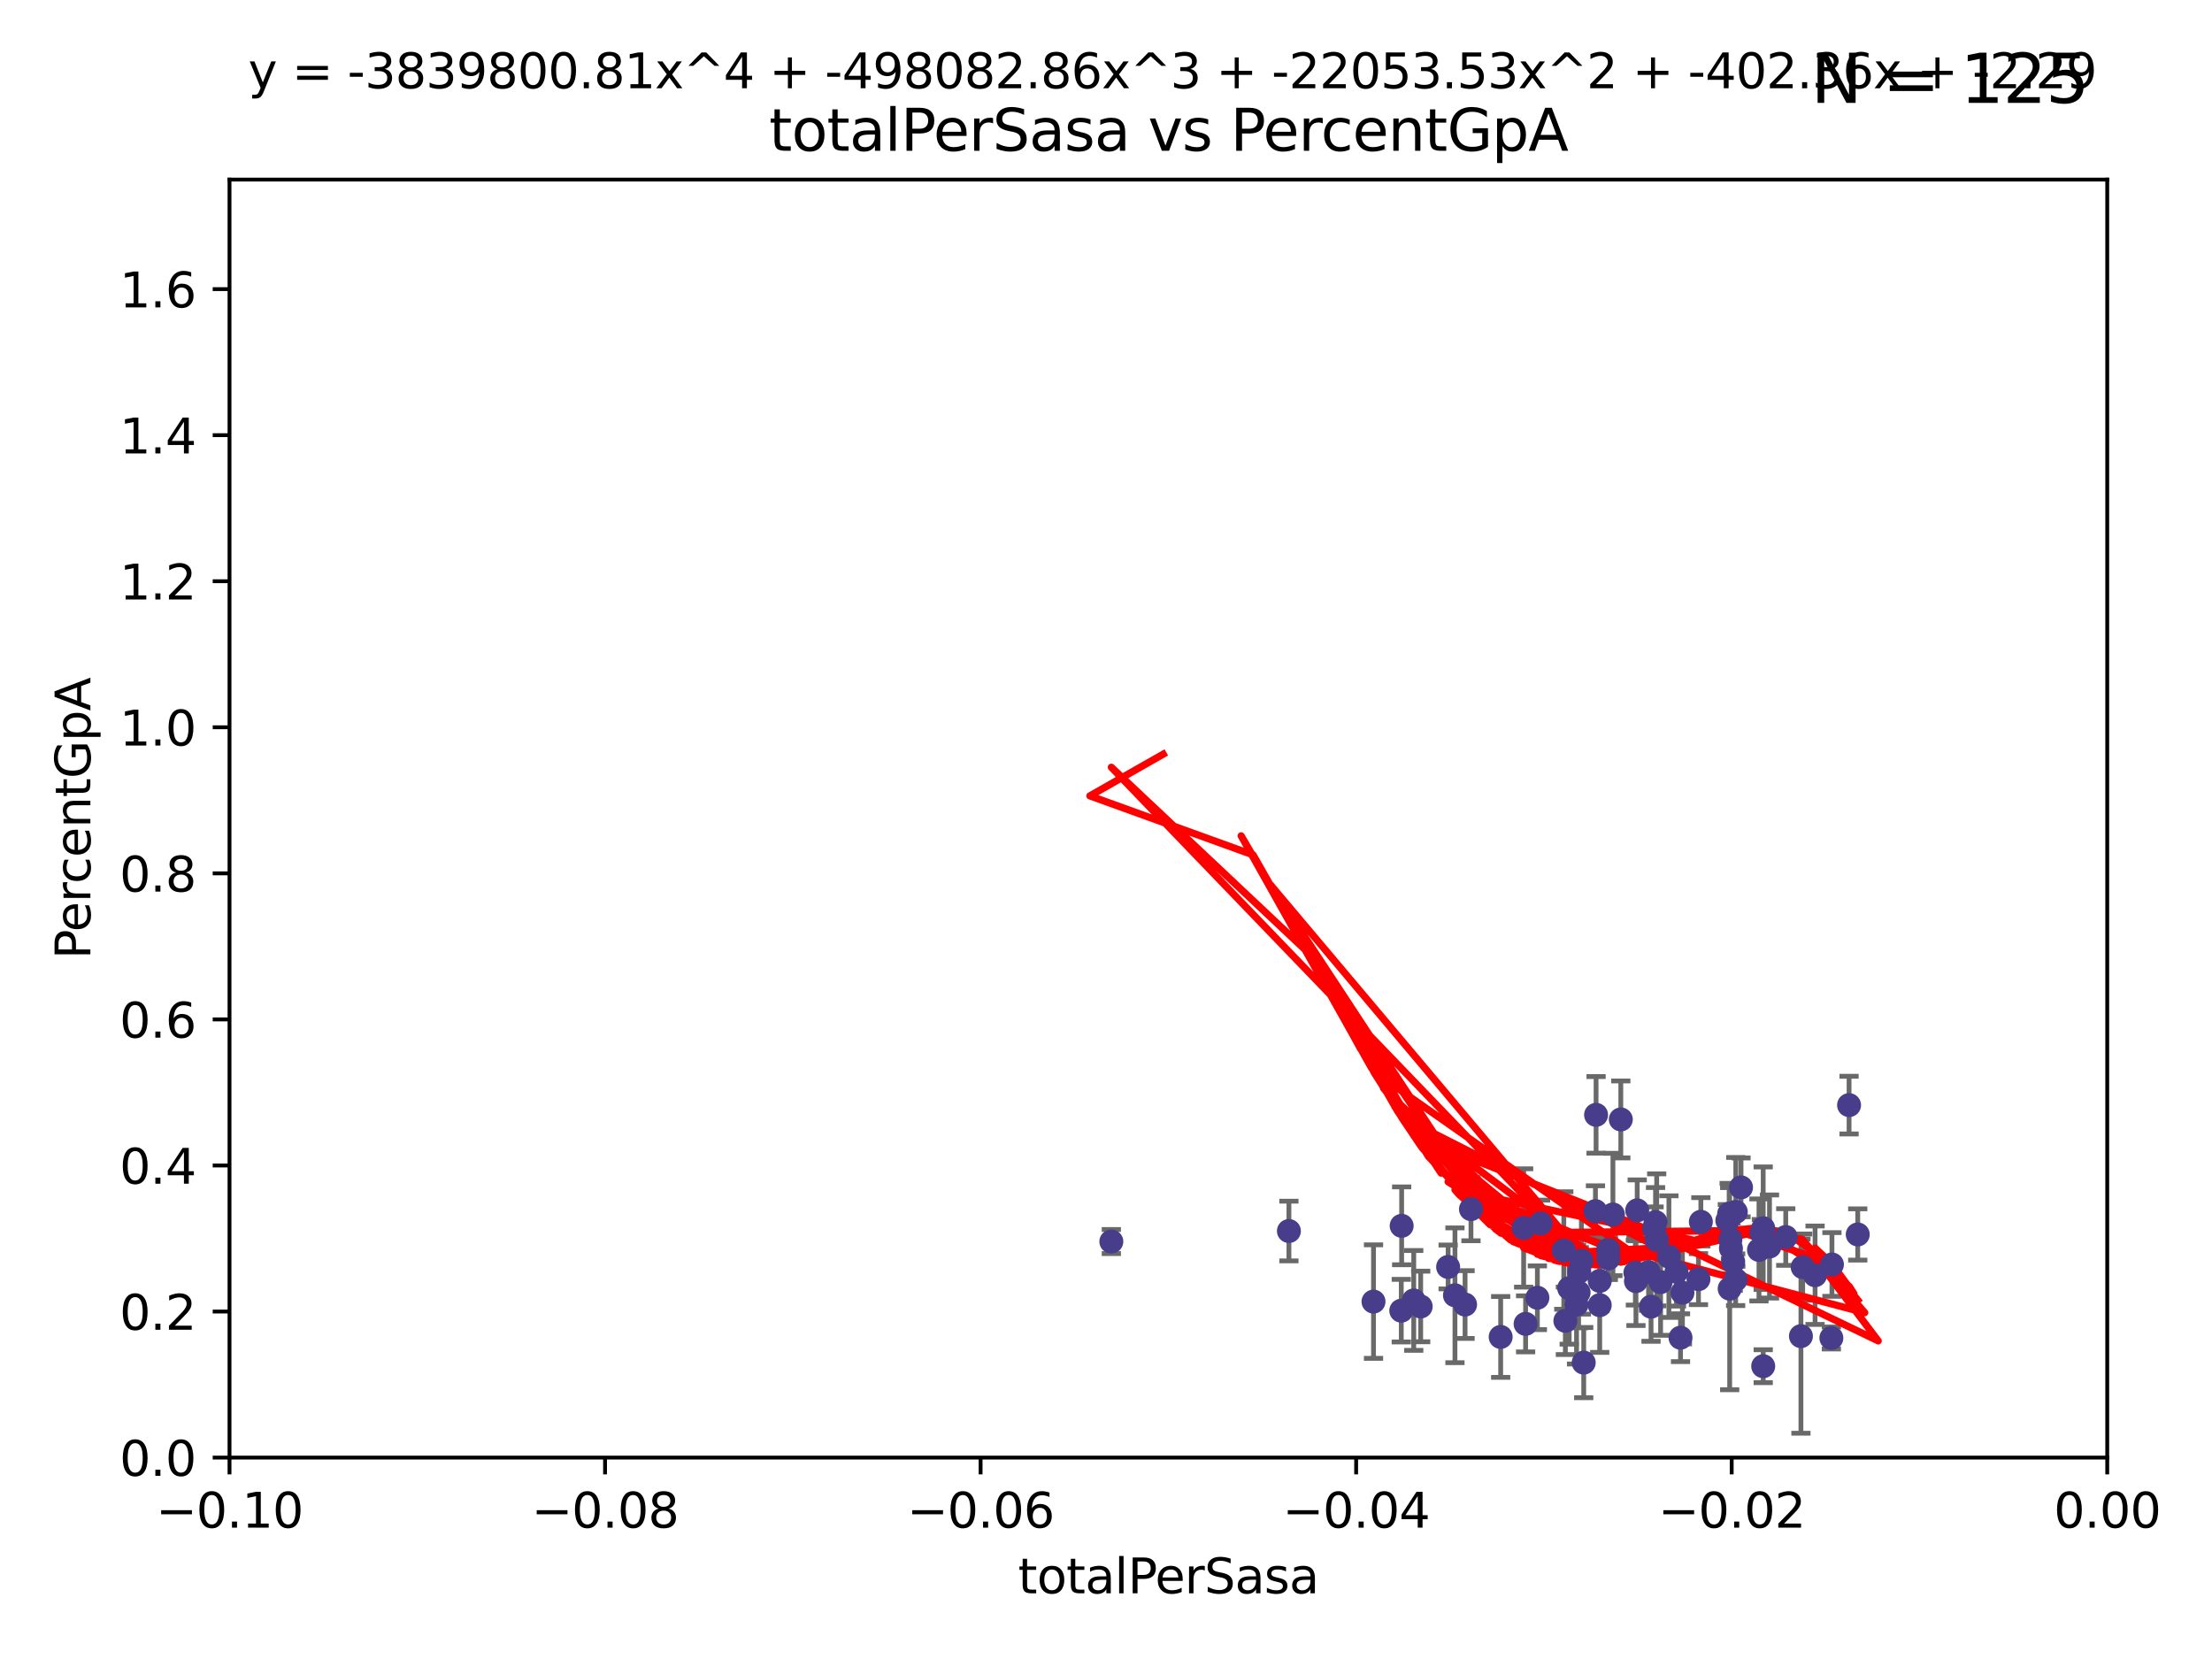 <?xml version="1.0" encoding="utf-8" standalone="no"?>
<!DOCTYPE svg PUBLIC "-//W3C//DTD SVG 1.1//EN"
  "http://www.w3.org/Graphics/SVG/1.1/DTD/svg11.dtd">
<svg xmlns:xlink="http://www.w3.org/1999/xlink" width="460.8pt" height="345.6pt" viewBox="0 0 460.8 345.6" xmlns="http://www.w3.org/2000/svg" version="1.1">
 <defs>
  <style type="text/css">*{stroke-linejoin: round; stroke-linecap: butt}</style>
 </defs>
 <g id="figure_1">
  <g id="patch_1">
   <path d="M 0 345.6 
L 460.8 345.6 
L 460.8 0 
L 0 0 
z
" style="fill: #ffffff"/>
  </g>
  <g id="axes_1">
   <g id="patch_2">
    <path d="M 47.81 303.64 
L 438.975 303.64 
L 438.975 37.411 
L 47.81 37.411 
z
" style="fill: #ffffff"/>
   </g>
   <g id="PathCollection_1">
    <defs>
     <path id="m530ffb464a" d="M 0 1.118 
C 0.297 1.118 0.581 1 0.791 0.791 
C 1 0.581 1.118 0.297 1.118 0 
C 1.118 -0.297 1 -0.581 0.791 -0.791 
C 0.581 -1 0.297 -1.118 0 -1.118 
C -0.297 -1.118 -0.581 -1 -0.791 -0.791 
C -1 -0.581 -1.118 -0.297 -1.118 0 
C -1.118 0.297 -1 0.581 -0.791 0.791 
C -0.581 1 -0.297 1.118 0 1.118 
z
" style="stroke: #483d8b"/>
    </defs>
    <g clip-path="url(#pad94c482f0)">
     <use xlink:href="#m530ffb464a" x="231.512" y="258.636" style="fill: #483d8b; stroke: #483d8b"/>
     <use xlink:href="#m530ffb464a" x="268.505" y="256.445" style="fill: #483d8b; stroke: #483d8b"/>
     <use xlink:href="#m530ffb464a" x="325.768" y="260.499" style="fill: #483d8b; stroke: #483d8b"/>
     <use xlink:href="#m530ffb464a" x="317.403" y="255.805" style="fill: #483d8b; stroke: #483d8b"/>
     <use xlink:href="#m530ffb464a" x="335.005" y="260.375" style="fill: #483d8b; stroke: #483d8b"/>
     <use xlink:href="#m530ffb464a" x="326.89" y="268.351" style="fill: #483d8b; stroke: #483d8b"/>
     <use xlink:href="#m530ffb464a" x="306.429" y="251.883" style="fill: #483d8b; stroke: #483d8b"/>
     <use xlink:href="#m530ffb464a" x="291.991" y="255.361" style="fill: #483d8b; stroke: #483d8b"/>
     <use xlink:href="#m530ffb464a" x="295.956" y="272.162" style="fill: #483d8b; stroke: #483d8b"/>
     <use xlink:href="#m530ffb464a" x="286.128" y="271.145" style="fill: #483d8b; stroke: #483d8b"/>
     <use xlink:href="#m530ffb464a" x="291.912" y="273.037" style="fill: #483d8b; stroke: #483d8b"/>
     <use xlink:href="#m530ffb464a" x="329.435" y="262.628" style="fill: #483d8b; stroke: #483d8b"/>
     <use xlink:href="#m530ffb464a" x="328.422" y="271.767" style="fill: #483d8b; stroke: #483d8b"/>
     <use xlink:href="#m530ffb464a" x="332.491" y="232.244" style="fill: #483d8b; stroke: #483d8b"/>
     <use xlink:href="#m530ffb464a" x="328.99" y="264.907" style="fill: #483d8b; stroke: #483d8b"/>
     <use xlink:href="#m530ffb464a" x="320.938" y="254.853" style="fill: #483d8b; stroke: #483d8b"/>
     <use xlink:href="#m530ffb464a" x="333.25" y="271.889" style="fill: #483d8b; stroke: #483d8b"/>
     <use xlink:href="#m530ffb464a" x="305.201" y="271.765" style="fill: #483d8b; stroke: #483d8b"/>
     <use xlink:href="#m530ffb464a" x="303.093" y="269.833" style="fill: #483d8b; stroke: #483d8b"/>
     <use xlink:href="#m530ffb464a" x="294.507" y="270.903" style="fill: #483d8b; stroke: #483d8b"/>
     <use xlink:href="#m530ffb464a" x="326.096" y="275.147" style="fill: #483d8b; stroke: #483d8b"/>
     <use xlink:href="#m530ffb464a" x="340.798" y="266.882" style="fill: #483d8b; stroke: #483d8b"/>
     <use xlink:href="#m530ffb464a" x="301.67" y="263.929" style="fill: #483d8b; stroke: #483d8b"/>
     <use xlink:href="#m530ffb464a" x="328.853" y="269.249" style="fill: #483d8b; stroke: #483d8b"/>
     <use xlink:href="#m530ffb464a" x="347.662" y="261.776" style="fill: #483d8b; stroke: #483d8b"/>
     <use xlink:href="#m530ffb464a" x="335.045" y="262.163" style="fill: #483d8b; stroke: #483d8b"/>
     <use xlink:href="#m530ffb464a" x="336.002" y="252.998" style="fill: #483d8b; stroke: #483d8b"/>
     <use xlink:href="#m530ffb464a" x="317.812" y="275.785" style="fill: #483d8b; stroke: #483d8b"/>
     <use xlink:href="#m530ffb464a" x="332.363" y="252.296" style="fill: #483d8b; stroke: #483d8b"/>
     <use xlink:href="#m530ffb464a" x="350.48" y="269.293" style="fill: #483d8b; stroke: #483d8b"/>
     <use xlink:href="#m530ffb464a" x="344.88" y="254.576" style="fill: #483d8b; stroke: #483d8b"/>
     <use xlink:href="#m530ffb464a" x="320.265" y="270.346" style="fill: #483d8b; stroke: #483d8b"/>
     <use xlink:href="#m530ffb464a" x="349.238" y="264.925" style="fill: #483d8b; stroke: #483d8b"/>
     <use xlink:href="#m530ffb464a" x="360.215" y="252.833" style="fill: #483d8b; stroke: #483d8b"/>
     <use xlink:href="#m530ffb464a" x="337.645" y="233.199" style="fill: #483d8b; stroke: #483d8b"/>
     <use xlink:href="#m530ffb464a" x="312.617" y="278.508" style="fill: #483d8b; stroke: #483d8b"/>
     <use xlink:href="#m530ffb464a" x="361.057" y="262.855" style="fill: #483d8b; stroke: #483d8b"/>
     <use xlink:href="#m530ffb464a" x="345.119" y="258.285" style="fill: #483d8b; stroke: #483d8b"/>
     <use xlink:href="#m530ffb464a" x="333.257" y="266.84" style="fill: #483d8b; stroke: #483d8b"/>
     <use xlink:href="#m530ffb464a" x="359.836" y="254.263" style="fill: #483d8b; stroke: #483d8b"/>
     <use xlink:href="#m530ffb464a" x="360.482" y="258.177" style="fill: #483d8b; stroke: #483d8b"/>
     <use xlink:href="#m530ffb464a" x="343.941" y="272.202" style="fill: #483d8b; stroke: #483d8b"/>
     <use xlink:href="#m530ffb464a" x="340.681" y="265.122" style="fill: #483d8b; stroke: #483d8b"/>
     <use xlink:href="#m530ffb464a" x="345.933" y="267.089" style="fill: #483d8b; stroke: #483d8b"/>
     <use xlink:href="#m530ffb464a" x="360.325" y="268.454" style="fill: #483d8b; stroke: #483d8b"/>
     <use xlink:href="#m530ffb464a" x="353.821" y="266.468" style="fill: #483d8b; stroke: #483d8b"/>
     <use xlink:href="#m530ffb464a" x="329.917" y="283.857" style="fill: #483d8b; stroke: #483d8b"/>
     <use xlink:href="#m530ffb464a" x="367.308" y="284.603" style="fill: #483d8b; stroke: #483d8b"/>
     <use xlink:href="#m530ffb464a" x="354.319" y="254.524" style="fill: #483d8b; stroke: #483d8b"/>
     <use xlink:href="#m530ffb464a" x="341.061" y="252.138" style="fill: #483d8b; stroke: #483d8b"/>
     <use xlink:href="#m530ffb464a" x="368.62" y="259.669" style="fill: #483d8b; stroke: #483d8b"/>
     <use xlink:href="#m530ffb464a" x="366.933" y="256.788" style="fill: #483d8b; stroke: #483d8b"/>
     <use xlink:href="#m530ffb464a" x="362.685" y="247.354" style="fill: #483d8b; stroke: #483d8b"/>
     <use xlink:href="#m530ffb464a" x="360.589" y="260.072" style="fill: #483d8b; stroke: #483d8b"/>
     <use xlink:href="#m530ffb464a" x="367.306" y="255.858" style="fill: #483d8b; stroke: #483d8b"/>
     <use xlink:href="#m530ffb464a" x="361.565" y="266.59" style="fill: #483d8b; stroke: #483d8b"/>
     <use xlink:href="#m530ffb464a" x="375.168" y="278.343" style="fill: #483d8b; stroke: #483d8b"/>
     <use xlink:href="#m530ffb464a" x="350.082" y="278.669" style="fill: #483d8b; stroke: #483d8b"/>
     <use xlink:href="#m530ffb464a" x="344.572" y="255.917" style="fill: #483d8b; stroke: #483d8b"/>
     <use xlink:href="#m530ffb464a" x="343.426" y="265.004" style="fill: #483d8b; stroke: #483d8b"/>
     <use xlink:href="#m530ffb464a" x="375.533" y="263.958" style="fill: #483d8b; stroke: #483d8b"/>
     <use xlink:href="#m530ffb464a" x="361.6" y="252.457" style="fill: #483d8b; stroke: #483d8b"/>
     <use xlink:href="#m530ffb464a" x="381.627" y="263.415" style="fill: #483d8b; stroke: #483d8b"/>
     <use xlink:href="#m530ffb464a" x="385.194" y="230.215" style="fill: #483d8b; stroke: #483d8b"/>
     <use xlink:href="#m530ffb464a" x="366.428" y="260.385" style="fill: #483d8b; stroke: #483d8b"/>
     <use xlink:href="#m530ffb464a" x="372.003" y="257.696" style="fill: #483d8b; stroke: #483d8b"/>
     <use xlink:href="#m530ffb464a" x="381.507" y="278.731" style="fill: #483d8b; stroke: #483d8b"/>
     <use xlink:href="#m530ffb464a" x="378.112" y="265.651" style="fill: #483d8b; stroke: #483d8b"/>
     <use xlink:href="#m530ffb464a" x="387.002" y="257.161" style="fill: #483d8b; stroke: #483d8b"/>
    </g>
   </g>
   <g id="matplotlib.axis_1">
    <g id="xtick_1">
     <g id="line2d_1">
      <defs>
       <path id="m6c8230b7c8" d="M 0 0 
L 0 3.5 
" style="stroke: #000000; stroke-width: 0.8"/>
      </defs>
      <g>
       <use xlink:href="#m6c8230b7c8" x="47.81" y="303.64" style="stroke: #000000; stroke-width: 0.8"/>
      </g>
     </g>
     <g id="text_1">
      <!-- −0.10 -->
      <g transform="translate(32.487 318.238)scale(0.1 -0.1)">
       <defs>
        <path id="DejaVuSans-2212" d="M 678 2272 
L 4684 2272 
L 4684 1741 
L 678 1741 
L 678 2272 
z
" transform="scale(0.016)"/>
        <path id="DejaVuSans-30" d="M 2034 4250 
Q 1547 4250 1301 3770 
Q 1056 3291 1056 2328 
Q 1056 1369 1301 889 
Q 1547 409 2034 409 
Q 2525 409 2770 889 
Q 3016 1369 3016 2328 
Q 3016 3291 2770 3770 
Q 2525 4250 2034 4250 
z
M 2034 4750 
Q 2819 4750 3233 4129 
Q 3647 3509 3647 2328 
Q 3647 1150 3233 529 
Q 2819 -91 2034 -91 
Q 1250 -91 836 529 
Q 422 1150 422 2328 
Q 422 3509 836 4129 
Q 1250 4750 2034 4750 
z
" transform="scale(0.016)"/>
        <path id="DejaVuSans-2e" d="M 684 794 
L 1344 794 
L 1344 0 
L 684 0 
L 684 794 
z
" transform="scale(0.016)"/>
        <path id="DejaVuSans-31" d="M 794 531 
L 1825 531 
L 1825 4091 
L 703 3866 
L 703 4441 
L 1819 4666 
L 2450 4666 
L 2450 531 
L 3481 531 
L 3481 0 
L 794 0 
L 794 531 
z
" transform="scale(0.016)"/>
       </defs>
       <use xlink:href="#DejaVuSans-2212"/>
       <use xlink:href="#DejaVuSans-30" x="83.789"/>
       <use xlink:href="#DejaVuSans-2e" x="147.412"/>
       <use xlink:href="#DejaVuSans-31" x="179.199"/>
       <use xlink:href="#DejaVuSans-30" x="242.822"/>
      </g>
     </g>
    </g>
    <g id="xtick_2">
     <g id="line2d_2">
      <g>
       <use xlink:href="#m6c8230b7c8" x="126.043" y="303.64" style="stroke: #000000; stroke-width: 0.8"/>
      </g>
     </g>
     <g id="text_2">
      <!-- −0.08 -->
      <g transform="translate(110.72 318.238)scale(0.1 -0.1)">
       <defs>
        <path id="DejaVuSans-38" d="M 2034 2216 
Q 1584 2216 1326 1975 
Q 1069 1734 1069 1313 
Q 1069 891 1326 650 
Q 1584 409 2034 409 
Q 2484 409 2743 651 
Q 3003 894 3003 1313 
Q 3003 1734 2745 1975 
Q 2488 2216 2034 2216 
z
M 1403 2484 
Q 997 2584 770 2862 
Q 544 3141 544 3541 
Q 544 4100 942 4425 
Q 1341 4750 2034 4750 
Q 2731 4750 3128 4425 
Q 3525 4100 3525 3541 
Q 3525 3141 3298 2862 
Q 3072 2584 2669 2484 
Q 3125 2378 3379 2068 
Q 3634 1759 3634 1313 
Q 3634 634 3220 271 
Q 2806 -91 2034 -91 
Q 1263 -91 848 271 
Q 434 634 434 1313 
Q 434 1759 690 2068 
Q 947 2378 1403 2484 
z
M 1172 3481 
Q 1172 3119 1398 2916 
Q 1625 2713 2034 2713 
Q 2441 2713 2670 2916 
Q 2900 3119 2900 3481 
Q 2900 3844 2670 4047 
Q 2441 4250 2034 4250 
Q 1625 4250 1398 4047 
Q 1172 3844 1172 3481 
z
" transform="scale(0.016)"/>
       </defs>
       <use xlink:href="#DejaVuSans-2212"/>
       <use xlink:href="#DejaVuSans-30" x="83.789"/>
       <use xlink:href="#DejaVuSans-2e" x="147.412"/>
       <use xlink:href="#DejaVuSans-30" x="179.199"/>
       <use xlink:href="#DejaVuSans-38" x="242.822"/>
      </g>
     </g>
    </g>
    <g id="xtick_3">
     <g id="line2d_3">
      <g>
       <use xlink:href="#m6c8230b7c8" x="204.276" y="303.64" style="stroke: #000000; stroke-width: 0.8"/>
      </g>
     </g>
     <g id="text_3">
      <!-- −0.06 -->
      <g transform="translate(188.953 318.238)scale(0.1 -0.1)">
       <defs>
        <path id="DejaVuSans-36" d="M 2113 2584 
Q 1688 2584 1439 2293 
Q 1191 2003 1191 1497 
Q 1191 994 1439 701 
Q 1688 409 2113 409 
Q 2538 409 2786 701 
Q 3034 994 3034 1497 
Q 3034 2003 2786 2293 
Q 2538 2584 2113 2584 
z
M 3366 4563 
L 3366 3988 
Q 3128 4100 2886 4159 
Q 2644 4219 2406 4219 
Q 1781 4219 1451 3797 
Q 1122 3375 1075 2522 
Q 1259 2794 1537 2939 
Q 1816 3084 2150 3084 
Q 2853 3084 3261 2657 
Q 3669 2231 3669 1497 
Q 3669 778 3244 343 
Q 2819 -91 2113 -91 
Q 1303 -91 875 529 
Q 447 1150 447 2328 
Q 447 3434 972 4092 
Q 1497 4750 2381 4750 
Q 2619 4750 2861 4703 
Q 3103 4656 3366 4563 
z
" transform="scale(0.016)"/>
       </defs>
       <use xlink:href="#DejaVuSans-2212"/>
       <use xlink:href="#DejaVuSans-30" x="83.789"/>
       <use xlink:href="#DejaVuSans-2e" x="147.412"/>
       <use xlink:href="#DejaVuSans-30" x="179.199"/>
       <use xlink:href="#DejaVuSans-36" x="242.822"/>
      </g>
     </g>
    </g>
    <g id="xtick_4">
     <g id="line2d_4">
      <g>
       <use xlink:href="#m6c8230b7c8" x="282.509" y="303.64" style="stroke: #000000; stroke-width: 0.8"/>
      </g>
     </g>
     <g id="text_4">
      <!-- −0.04 -->
      <g transform="translate(267.186 318.238)scale(0.1 -0.1)">
       <defs>
        <path id="DejaVuSans-34" d="M 2419 4116 
L 825 1625 
L 2419 1625 
L 2419 4116 
z
M 2253 4666 
L 3047 4666 
L 3047 1625 
L 3713 1625 
L 3713 1100 
L 3047 1100 
L 3047 0 
L 2419 0 
L 2419 1100 
L 313 1100 
L 313 1709 
L 2253 4666 
z
" transform="scale(0.016)"/>
       </defs>
       <use xlink:href="#DejaVuSans-2212"/>
       <use xlink:href="#DejaVuSans-30" x="83.789"/>
       <use xlink:href="#DejaVuSans-2e" x="147.412"/>
       <use xlink:href="#DejaVuSans-30" x="179.199"/>
       <use xlink:href="#DejaVuSans-34" x="242.822"/>
      </g>
     </g>
    </g>
    <g id="xtick_5">
     <g id="line2d_5">
      <g>
       <use xlink:href="#m6c8230b7c8" x="360.742" y="303.64" style="stroke: #000000; stroke-width: 0.8"/>
      </g>
     </g>
     <g id="text_5">
      <!-- −0.02 -->
      <g transform="translate(345.419 318.238)scale(0.1 -0.1)">
       <defs>
        <path id="DejaVuSans-32" d="M 1228 531 
L 3431 531 
L 3431 0 
L 469 0 
L 469 531 
Q 828 903 1448 1529 
Q 2069 2156 2228 2338 
Q 2531 2678 2651 2914 
Q 2772 3150 2772 3378 
Q 2772 3750 2511 3984 
Q 2250 4219 1831 4219 
Q 1534 4219 1204 4116 
Q 875 4013 500 3803 
L 500 4441 
Q 881 4594 1212 4672 
Q 1544 4750 1819 4750 
Q 2544 4750 2975 4387 
Q 3406 4025 3406 3419 
Q 3406 3131 3298 2873 
Q 3191 2616 2906 2266 
Q 2828 2175 2409 1742 
Q 1991 1309 1228 531 
z
" transform="scale(0.016)"/>
       </defs>
       <use xlink:href="#DejaVuSans-2212"/>
       <use xlink:href="#DejaVuSans-30" x="83.789"/>
       <use xlink:href="#DejaVuSans-2e" x="147.412"/>
       <use xlink:href="#DejaVuSans-30" x="179.199"/>
       <use xlink:href="#DejaVuSans-32" x="242.822"/>
      </g>
     </g>
    </g>
    <g id="xtick_6">
     <g id="line2d_6">
      <g>
       <use xlink:href="#m6c8230b7c8" x="438.975" y="303.64" style="stroke: #000000; stroke-width: 0.8"/>
      </g>
     </g>
     <g id="text_6">
      <!-- 0.00 -->
      <g transform="translate(427.842 318.238)scale(0.1 -0.1)">
       <use xlink:href="#DejaVuSans-30"/>
       <use xlink:href="#DejaVuSans-2e" x="63.623"/>
       <use xlink:href="#DejaVuSans-30" x="95.41"/>
       <use xlink:href="#DejaVuSans-30" x="159.033"/>
      </g>
     </g>
    </g>
    <g id="text_7">
     <!-- totalPerSasa -->
     <g transform="translate(212.087 331.917)scale(0.1 -0.1)">
      <defs>
       <path id="DejaVuSans-74" d="M 1172 4494 
L 1172 3500 
L 2356 3500 
L 2356 3053 
L 1172 3053 
L 1172 1153 
Q 1172 725 1289 603 
Q 1406 481 1766 481 
L 2356 481 
L 2356 0 
L 1766 0 
Q 1100 0 847 248 
Q 594 497 594 1153 
L 594 3053 
L 172 3053 
L 172 3500 
L 594 3500 
L 594 4494 
L 1172 4494 
z
" transform="scale(0.016)"/>
       <path id="DejaVuSans-6f" d="M 1959 3097 
Q 1497 3097 1228 2736 
Q 959 2375 959 1747 
Q 959 1119 1226 758 
Q 1494 397 1959 397 
Q 2419 397 2687 759 
Q 2956 1122 2956 1747 
Q 2956 2369 2687 2733 
Q 2419 3097 1959 3097 
z
M 1959 3584 
Q 2709 3584 3137 3096 
Q 3566 2609 3566 1747 
Q 3566 888 3137 398 
Q 2709 -91 1959 -91 
Q 1206 -91 779 398 
Q 353 888 353 1747 
Q 353 2609 779 3096 
Q 1206 3584 1959 3584 
z
" transform="scale(0.016)"/>
       <path id="DejaVuSans-61" d="M 2194 1759 
Q 1497 1759 1228 1600 
Q 959 1441 959 1056 
Q 959 750 1161 570 
Q 1363 391 1709 391 
Q 2188 391 2477 730 
Q 2766 1069 2766 1631 
L 2766 1759 
L 2194 1759 
z
M 3341 1997 
L 3341 0 
L 2766 0 
L 2766 531 
Q 2569 213 2275 61 
Q 1981 -91 1556 -91 
Q 1019 -91 701 211 
Q 384 513 384 1019 
Q 384 1609 779 1909 
Q 1175 2209 1959 2209 
L 2766 2209 
L 2766 2266 
Q 2766 2663 2505 2880 
Q 2244 3097 1772 3097 
Q 1472 3097 1187 3025 
Q 903 2953 641 2809 
L 641 3341 
Q 956 3463 1253 3523 
Q 1550 3584 1831 3584 
Q 2591 3584 2966 3190 
Q 3341 2797 3341 1997 
z
" transform="scale(0.016)"/>
       <path id="DejaVuSans-6c" d="M 603 4863 
L 1178 4863 
L 1178 0 
L 603 0 
L 603 4863 
z
" transform="scale(0.016)"/>
       <path id="DejaVuSans-50" d="M 1259 4147 
L 1259 2394 
L 2053 2394 
Q 2494 2394 2734 2622 
Q 2975 2850 2975 3272 
Q 2975 3691 2734 3919 
Q 2494 4147 2053 4147 
L 1259 4147 
z
M 628 4666 
L 2053 4666 
Q 2838 4666 3239 4311 
Q 3641 3956 3641 3272 
Q 3641 2581 3239 2228 
Q 2838 1875 2053 1875 
L 1259 1875 
L 1259 0 
L 628 0 
L 628 4666 
z
" transform="scale(0.016)"/>
       <path id="DejaVuSans-65" d="M 3597 1894 
L 3597 1613 
L 953 1613 
Q 991 1019 1311 708 
Q 1631 397 2203 397 
Q 2534 397 2845 478 
Q 3156 559 3463 722 
L 3463 178 
Q 3153 47 2828 -22 
Q 2503 -91 2169 -91 
Q 1331 -91 842 396 
Q 353 884 353 1716 
Q 353 2575 817 3079 
Q 1281 3584 2069 3584 
Q 2775 3584 3186 3129 
Q 3597 2675 3597 1894 
z
M 3022 2063 
Q 3016 2534 2758 2815 
Q 2500 3097 2075 3097 
Q 1594 3097 1305 2825 
Q 1016 2553 972 2059 
L 3022 2063 
z
" transform="scale(0.016)"/>
       <path id="DejaVuSans-72" d="M 2631 2963 
Q 2534 3019 2420 3045 
Q 2306 3072 2169 3072 
Q 1681 3072 1420 2755 
Q 1159 2438 1159 1844 
L 1159 0 
L 581 0 
L 581 3500 
L 1159 3500 
L 1159 2956 
Q 1341 3275 1631 3429 
Q 1922 3584 2338 3584 
Q 2397 3584 2469 3576 
Q 2541 3569 2628 3553 
L 2631 2963 
z
" transform="scale(0.016)"/>
       <path id="DejaVuSans-53" d="M 3425 4513 
L 3425 3897 
Q 3066 4069 2747 4153 
Q 2428 4238 2131 4238 
Q 1616 4238 1336 4038 
Q 1056 3838 1056 3469 
Q 1056 3159 1242 3001 
Q 1428 2844 1947 2747 
L 2328 2669 
Q 3034 2534 3370 2195 
Q 3706 1856 3706 1288 
Q 3706 609 3251 259 
Q 2797 -91 1919 -91 
Q 1588 -91 1214 -16 
Q 841 59 441 206 
L 441 856 
Q 825 641 1194 531 
Q 1563 422 1919 422 
Q 2459 422 2753 634 
Q 3047 847 3047 1241 
Q 3047 1584 2836 1778 
Q 2625 1972 2144 2069 
L 1759 2144 
Q 1053 2284 737 2584 
Q 422 2884 422 3419 
Q 422 4038 858 4394 
Q 1294 4750 2059 4750 
Q 2388 4750 2728 4690 
Q 3069 4631 3425 4513 
z
" transform="scale(0.016)"/>
       <path id="DejaVuSans-73" d="M 2834 3397 
L 2834 2853 
Q 2591 2978 2328 3040 
Q 2066 3103 1784 3103 
Q 1356 3103 1142 2972 
Q 928 2841 928 2578 
Q 928 2378 1081 2264 
Q 1234 2150 1697 2047 
L 1894 2003 
Q 2506 1872 2764 1633 
Q 3022 1394 3022 966 
Q 3022 478 2636 193 
Q 2250 -91 1575 -91 
Q 1294 -91 989 -36 
Q 684 19 347 128 
L 347 722 
Q 666 556 975 473 
Q 1284 391 1588 391 
Q 1994 391 2212 530 
Q 2431 669 2431 922 
Q 2431 1156 2273 1281 
Q 2116 1406 1581 1522 
L 1381 1569 
Q 847 1681 609 1914 
Q 372 2147 372 2553 
Q 372 3047 722 3315 
Q 1072 3584 1716 3584 
Q 2034 3584 2315 3537 
Q 2597 3491 2834 3397 
z
" transform="scale(0.016)"/>
      </defs>
      <use xlink:href="#DejaVuSans-74"/>
      <use xlink:href="#DejaVuSans-6f" x="39.209"/>
      <use xlink:href="#DejaVuSans-74" x="100.391"/>
      <use xlink:href="#DejaVuSans-61" x="139.6"/>
      <use xlink:href="#DejaVuSans-6c" x="200.879"/>
      <use xlink:href="#DejaVuSans-50" x="228.662"/>
      <use xlink:href="#DejaVuSans-65" x="285.34"/>
      <use xlink:href="#DejaVuSans-72" x="346.863"/>
      <use xlink:href="#DejaVuSans-53" x="387.977"/>
      <use xlink:href="#DejaVuSans-61" x="451.453"/>
      <use xlink:href="#DejaVuSans-73" x="512.732"/>
      <use xlink:href="#DejaVuSans-61" x="564.832"/>
     </g>
    </g>
   </g>
   <g id="matplotlib.axis_2">
    <g id="ytick_1">
     <g id="line2d_7">
      <defs>
       <path id="m9bcbc58d7f" d="M 0 0 
L -3.5 0 
" style="stroke: #000000; stroke-width: 0.8"/>
      </defs>
      <g>
       <use xlink:href="#m9bcbc58d7f" x="47.81" y="303.64" style="stroke: #000000; stroke-width: 0.8"/>
      </g>
     </g>
     <g id="text_8">
      <!-- 0.0 -->
      <g transform="translate(24.907 307.439)scale(0.1 -0.1)">
       <use xlink:href="#DejaVuSans-30"/>
       <use xlink:href="#DejaVuSans-2e" x="63.623"/>
       <use xlink:href="#DejaVuSans-30" x="95.41"/>
      </g>
     </g>
    </g>
    <g id="ytick_2">
     <g id="line2d_8">
      <g>
       <use xlink:href="#m9bcbc58d7f" x="47.81" y="273.214" style="stroke: #000000; stroke-width: 0.8"/>
      </g>
     </g>
     <g id="text_9">
      <!-- 0.2 -->
      <g transform="translate(24.907 277.013)scale(0.1 -0.1)">
       <use xlink:href="#DejaVuSans-30"/>
       <use xlink:href="#DejaVuSans-2e" x="63.623"/>
       <use xlink:href="#DejaVuSans-32" x="95.41"/>
      </g>
     </g>
    </g>
    <g id="ytick_3">
     <g id="line2d_9">
      <g>
       <use xlink:href="#m9bcbc58d7f" x="47.81" y="242.788" style="stroke: #000000; stroke-width: 0.8"/>
      </g>
     </g>
     <g id="text_10">
      <!-- 0.4 -->
      <g transform="translate(24.907 246.587)scale(0.1 -0.1)">
       <use xlink:href="#DejaVuSans-30"/>
       <use xlink:href="#DejaVuSans-2e" x="63.623"/>
       <use xlink:href="#DejaVuSans-34" x="95.41"/>
      </g>
     </g>
    </g>
    <g id="ytick_4">
     <g id="line2d_10">
      <g>
       <use xlink:href="#m9bcbc58d7f" x="47.81" y="212.362" style="stroke: #000000; stroke-width: 0.8"/>
      </g>
     </g>
     <g id="text_11">
      <!-- 0.6 -->
      <g transform="translate(24.907 216.161)scale(0.1 -0.1)">
       <use xlink:href="#DejaVuSans-30"/>
       <use xlink:href="#DejaVuSans-2e" x="63.623"/>
       <use xlink:href="#DejaVuSans-36" x="95.41"/>
      </g>
     </g>
    </g>
    <g id="ytick_5">
     <g id="line2d_11">
      <g>
       <use xlink:href="#m9bcbc58d7f" x="47.81" y="181.935" style="stroke: #000000; stroke-width: 0.8"/>
      </g>
     </g>
     <g id="text_12">
      <!-- 0.8 -->
      <g transform="translate(24.907 185.735)scale(0.1 -0.1)">
       <use xlink:href="#DejaVuSans-30"/>
       <use xlink:href="#DejaVuSans-2e" x="63.623"/>
       <use xlink:href="#DejaVuSans-38" x="95.41"/>
      </g>
     </g>
    </g>
    <g id="ytick_6">
     <g id="line2d_12">
      <g>
       <use xlink:href="#m9bcbc58d7f" x="47.81" y="151.509" style="stroke: #000000; stroke-width: 0.8"/>
      </g>
     </g>
     <g id="text_13">
      <!-- 1.0 -->
      <g transform="translate(24.907 155.308)scale(0.1 -0.1)">
       <use xlink:href="#DejaVuSans-31"/>
       <use xlink:href="#DejaVuSans-2e" x="63.623"/>
       <use xlink:href="#DejaVuSans-30" x="95.41"/>
      </g>
     </g>
    </g>
    <g id="ytick_7">
     <g id="line2d_13">
      <g>
       <use xlink:href="#m9bcbc58d7f" x="47.81" y="121.083" style="stroke: #000000; stroke-width: 0.8"/>
      </g>
     </g>
     <g id="text_14">
      <!-- 1.2 -->
      <g transform="translate(24.907 124.882)scale(0.1 -0.1)">
       <use xlink:href="#DejaVuSans-31"/>
       <use xlink:href="#DejaVuSans-2e" x="63.623"/>
       <use xlink:href="#DejaVuSans-32" x="95.41"/>
      </g>
     </g>
    </g>
    <g id="ytick_8">
     <g id="line2d_14">
      <g>
       <use xlink:href="#m9bcbc58d7f" x="47.81" y="90.657" style="stroke: #000000; stroke-width: 0.8"/>
      </g>
     </g>
     <g id="text_15">
      <!-- 1.4 -->
      <g transform="translate(24.907 94.456)scale(0.1 -0.1)">
       <use xlink:href="#DejaVuSans-31"/>
       <use xlink:href="#DejaVuSans-2e" x="63.623"/>
       <use xlink:href="#DejaVuSans-34" x="95.41"/>
      </g>
     </g>
    </g>
    <g id="ytick_9">
     <g id="line2d_15">
      <g>
       <use xlink:href="#m9bcbc58d7f" x="47.81" y="60.231" style="stroke: #000000; stroke-width: 0.8"/>
      </g>
     </g>
     <g id="text_16">
      <!-- 1.6 -->
      <g transform="translate(24.907 64.03)scale(0.1 -0.1)">
       <use xlink:href="#DejaVuSans-31"/>
       <use xlink:href="#DejaVuSans-2e" x="63.623"/>
       <use xlink:href="#DejaVuSans-36" x="95.41"/>
      </g>
     </g>
    </g>
    <g id="text_17">
     <!-- PercentGpA -->
     <g transform="translate(18.827 199.802)rotate(-90)scale(0.1 -0.1)">
      <defs>
       <path id="DejaVuSans-63" d="M 3122 3366 
L 3122 2828 
Q 2878 2963 2633 3030 
Q 2388 3097 2138 3097 
Q 1578 3097 1268 2742 
Q 959 2388 959 1747 
Q 959 1106 1268 751 
Q 1578 397 2138 397 
Q 2388 397 2633 464 
Q 2878 531 3122 666 
L 3122 134 
Q 2881 22 2623 -34 
Q 2366 -91 2075 -91 
Q 1284 -91 818 406 
Q 353 903 353 1747 
Q 353 2603 823 3093 
Q 1294 3584 2113 3584 
Q 2378 3584 2631 3529 
Q 2884 3475 3122 3366 
z
" transform="scale(0.016)"/>
       <path id="DejaVuSans-6e" d="M 3513 2113 
L 3513 0 
L 2938 0 
L 2938 2094 
Q 2938 2591 2744 2837 
Q 2550 3084 2163 3084 
Q 1697 3084 1428 2787 
Q 1159 2491 1159 1978 
L 1159 0 
L 581 0 
L 581 3500 
L 1159 3500 
L 1159 2956 
Q 1366 3272 1645 3428 
Q 1925 3584 2291 3584 
Q 2894 3584 3203 3211 
Q 3513 2838 3513 2113 
z
" transform="scale(0.016)"/>
       <path id="DejaVuSans-47" d="M 3809 666 
L 3809 1919 
L 2778 1919 
L 2778 2438 
L 4434 2438 
L 4434 434 
Q 4069 175 3628 42 
Q 3188 -91 2688 -91 
Q 1594 -91 976 548 
Q 359 1188 359 2328 
Q 359 3472 976 4111 
Q 1594 4750 2688 4750 
Q 3144 4750 3555 4637 
Q 3966 4525 4313 4306 
L 4313 3634 
Q 3963 3931 3569 4081 
Q 3175 4231 2741 4231 
Q 1884 4231 1454 3753 
Q 1025 3275 1025 2328 
Q 1025 1384 1454 906 
Q 1884 428 2741 428 
Q 3075 428 3337 486 
Q 3600 544 3809 666 
z
" transform="scale(0.016)"/>
       <path id="DejaVuSans-70" d="M 1159 525 
L 1159 -1331 
L 581 -1331 
L 581 3500 
L 1159 3500 
L 1159 2969 
Q 1341 3281 1617 3432 
Q 1894 3584 2278 3584 
Q 2916 3584 3314 3078 
Q 3713 2572 3713 1747 
Q 3713 922 3314 415 
Q 2916 -91 2278 -91 
Q 1894 -91 1617 61 
Q 1341 213 1159 525 
z
M 3116 1747 
Q 3116 2381 2855 2742 
Q 2594 3103 2138 3103 
Q 1681 3103 1420 2742 
Q 1159 2381 1159 1747 
Q 1159 1113 1420 752 
Q 1681 391 2138 391 
Q 2594 391 2855 752 
Q 3116 1113 3116 1747 
z
" transform="scale(0.016)"/>
       <path id="DejaVuSans-41" d="M 2188 4044 
L 1331 1722 
L 3047 1722 
L 2188 4044 
z
M 1831 4666 
L 2547 4666 
L 4325 0 
L 3669 0 
L 3244 1197 
L 1141 1197 
L 716 0 
L 50 0 
L 1831 4666 
z
" transform="scale(0.016)"/>
      </defs>
      <use xlink:href="#DejaVuSans-50"/>
      <use xlink:href="#DejaVuSans-65" x="56.678"/>
      <use xlink:href="#DejaVuSans-72" x="118.201"/>
      <use xlink:href="#DejaVuSans-63" x="157.064"/>
      <use xlink:href="#DejaVuSans-65" x="212.045"/>
      <use xlink:href="#DejaVuSans-6e" x="273.568"/>
      <use xlink:href="#DejaVuSans-74" x="336.947"/>
      <use xlink:href="#DejaVuSans-47" x="376.156"/>
      <use xlink:href="#DejaVuSans-70" x="453.646"/>
      <use xlink:href="#DejaVuSans-41" x="517.123"/>
     </g>
    </g>
   </g>
   <g id="LineCollection_1">
    <path d="M 231.512 261.145 
L 231.512 256.128 
" clip-path="url(#pad94c482f0)" style="fill: none; stroke: #696969"/>
    <path d="M 268.505 262.662 
L 268.505 250.229 
" clip-path="url(#pad94c482f0)" style="fill: none; stroke: #696969"/>
    <path d="M 325.768 272.736 
L 325.768 248.263 
" clip-path="url(#pad94c482f0)" style="fill: none; stroke: #696969"/>
    <path d="M 317.403 268.132 
L 317.403 243.478 
" clip-path="url(#pad94c482f0)" style="fill: none; stroke: #696969"/>
    <path d="M 335.005 262.541 
L 335.005 258.208 
" clip-path="url(#pad94c482f0)" style="fill: none; stroke: #696969"/>
    <path d="M 326.89 280.017 
L 326.89 256.685 
" clip-path="url(#pad94c482f0)" style="fill: none; stroke: #696969"/>
    <path d="M 306.429 258.471 
L 306.429 245.295 
" clip-path="url(#pad94c482f0)" style="fill: none; stroke: #696969"/>
    <path d="M 291.991 263.47 
L 291.991 247.252 
" clip-path="url(#pad94c482f0)" style="fill: none; stroke: #696969"/>
    <path d="M 295.956 279.517 
L 295.956 264.807 
" clip-path="url(#pad94c482f0)" style="fill: none; stroke: #696969"/>
    <path d="M 286.128 282.968 
L 286.128 259.322 
" clip-path="url(#pad94c482f0)" style="fill: none; stroke: #696969"/>
    <path d="M 291.912 279.559 
L 291.912 266.516 
" clip-path="url(#pad94c482f0)" style="fill: none; stroke: #696969"/>
    <path d="M 329.435 273.758 
L 329.435 251.498 
" clip-path="url(#pad94c482f0)" style="fill: none; stroke: #696969"/>
    <path d="M 328.422 284.146 
L 328.422 259.388 
" clip-path="url(#pad94c482f0)" style="fill: none; stroke: #696969"/>
    <path d="M 332.491 240.221 
L 332.491 224.266 
" clip-path="url(#pad94c482f0)" style="fill: none; stroke: #696969"/>
    <path d="M 328.99 269.91 
L 328.99 259.903 
" clip-path="url(#pad94c482f0)" style="fill: none; stroke: #696969"/>
    <path d="M 320.938 259.694 
L 320.938 250.012 
" clip-path="url(#pad94c482f0)" style="fill: none; stroke: #696969"/>
    <path d="M 333.25 281.729 
L 333.25 262.05 
" clip-path="url(#pad94c482f0)" style="fill: none; stroke: #696969"/>
    <path d="M 305.201 278.821 
L 305.201 264.709 
" clip-path="url(#pad94c482f0)" style="fill: none; stroke: #696969"/>
    <path d="M 303.093 283.87 
L 303.093 255.796 
" clip-path="url(#pad94c482f0)" style="fill: none; stroke: #696969"/>
    <path d="M 294.507 281.302 
L 294.507 260.504 
" clip-path="url(#pad94c482f0)" style="fill: none; stroke: #696969"/>
    <path d="M 326.096 282.176 
L 326.096 268.118 
" clip-path="url(#pad94c482f0)" style="fill: none; stroke: #696969"/>
    <path d="M 340.798 276.129 
L 340.798 257.634 
" clip-path="url(#pad94c482f0)" style="fill: none; stroke: #696969"/>
    <path d="M 301.67 268.498 
L 301.67 259.361 
" clip-path="url(#pad94c482f0)" style="fill: none; stroke: #696969"/>
    <path d="M 328.853 276.612 
L 328.853 261.886 
" clip-path="url(#pad94c482f0)" style="fill: none; stroke: #696969"/>
    <path d="M 347.662 274.443 
L 347.662 249.11 
" clip-path="url(#pad94c482f0)" style="fill: none; stroke: #696969"/>
    <path d="M 335.045 266.557 
L 335.045 257.768 
" clip-path="url(#pad94c482f0)" style="fill: none; stroke: #696969"/>
    <path d="M 336.002 265.743 
L 336.002 240.254 
" clip-path="url(#pad94c482f0)" style="fill: none; stroke: #696969"/>
    <path d="M 317.812 281.62 
L 317.812 269.95 
" clip-path="url(#pad94c482f0)" style="fill: none; stroke: #696969"/>
    <path d="M 332.363 257.573 
L 332.363 247.019 
" clip-path="url(#pad94c482f0)" style="fill: none; stroke: #696969"/>
    <path d="M 350.48 279.958 
L 350.48 258.629 
" clip-path="url(#pad94c482f0)" style="fill: none; stroke: #696969"/>
    <path d="M 344.88 261.763 
L 344.88 247.389 
" clip-path="url(#pad94c482f0)" style="fill: none; stroke: #696969"/>
    <path d="M 320.265 276.982 
L 320.265 263.711 
" clip-path="url(#pad94c482f0)" style="fill: none; stroke: #696969"/>
    <path d="M 349.238 272.08 
L 349.238 257.769 
" clip-path="url(#pad94c482f0)" style="fill: none; stroke: #696969"/>
    <path d="M 360.215 259.146 
L 360.215 246.52 
" clip-path="url(#pad94c482f0)" style="fill: none; stroke: #696969"/>
    <path d="M 337.645 241.213 
L 337.645 225.186 
" clip-path="url(#pad94c482f0)" style="fill: none; stroke: #696969"/>
    <path d="M 312.617 286.929 
L 312.617 270.087 
" clip-path="url(#pad94c482f0)" style="fill: none; stroke: #696969"/>
    <path d="M 361.057 268.815 
L 361.057 256.895 
" clip-path="url(#pad94c482f0)" style="fill: none; stroke: #696969"/>
    <path d="M 345.119 272.036 
L 345.119 244.534 
" clip-path="url(#pad94c482f0)" style="fill: none; stroke: #696969"/>
    <path d="M 333.257 273.046 
L 333.257 260.634 
" clip-path="url(#pad94c482f0)" style="fill: none; stroke: #696969"/>
    <path d="M 359.836 257.596 
L 359.836 250.93 
" clip-path="url(#pad94c482f0)" style="fill: none; stroke: #696969"/>
    <path d="M 360.482 262.207 
L 360.482 254.148 
" clip-path="url(#pad94c482f0)" style="fill: none; stroke: #696969"/>
    <path d="M 343.941 279.418 
L 343.941 264.986 
" clip-path="url(#pad94c482f0)" style="fill: none; stroke: #696969"/>
    <path d="M 340.681 271.862 
L 340.681 258.381 
" clip-path="url(#pad94c482f0)" style="fill: none; stroke: #696969"/>
    <path d="M 345.933 278.173 
L 345.933 256.006 
" clip-path="url(#pad94c482f0)" style="fill: none; stroke: #696969"/>
    <path d="M 360.325 289.506 
L 360.325 247.401 
" clip-path="url(#pad94c482f0)" style="fill: none; stroke: #696969"/>
    <path d="M 353.821 271.779 
L 353.821 261.156 
" clip-path="url(#pad94c482f0)" style="fill: none; stroke: #696969"/>
    <path d="M 329.917 291.171 
L 329.917 276.543 
" clip-path="url(#pad94c482f0)" style="fill: none; stroke: #696969"/>
    <path d="M 367.308 288.032 
L 367.308 281.174 
" clip-path="url(#pad94c482f0)" style="fill: none; stroke: #696969"/>
    <path d="M 354.319 259.559 
L 354.319 249.49 
" clip-path="url(#pad94c482f0)" style="fill: none; stroke: #696969"/>
    <path d="M 341.061 258.477 
L 341.061 245.798 
" clip-path="url(#pad94c482f0)" style="fill: none; stroke: #696969"/>
    <path d="M 368.62 270.408 
L 368.62 248.93 
" clip-path="url(#pad94c482f0)" style="fill: none; stroke: #696969"/>
    <path d="M 366.933 259.534 
L 366.933 254.043 
" clip-path="url(#pad94c482f0)" style="fill: none; stroke: #696969"/>
    <path d="M 362.685 253.484 
L 362.685 241.224 
" clip-path="url(#pad94c482f0)" style="fill: none; stroke: #696969"/>
    <path d="M 360.589 265.352 
L 360.589 254.792 
" clip-path="url(#pad94c482f0)" style="fill: none; stroke: #696969"/>
    <path d="M 367.306 268.621 
L 367.306 243.095 
" clip-path="url(#pad94c482f0)" style="fill: none; stroke: #696969"/>
    <path d="M 361.565 271.972 
L 361.565 261.207 
" clip-path="url(#pad94c482f0)" style="fill: none; stroke: #696969"/>
    <path d="M 375.168 298.57 
L 375.168 258.116 
" clip-path="url(#pad94c482f0)" style="fill: none; stroke: #696969"/>
    <path d="M 350.082 283.648 
L 350.082 273.69 
" clip-path="url(#pad94c482f0)" style="fill: none; stroke: #696969"/>
    <path d="M 344.572 260.417 
L 344.572 251.416 
" clip-path="url(#pad94c482f0)" style="fill: none; stroke: #696969"/>
    <path d="M 343.426 272.959 
L 343.426 257.049 
" clip-path="url(#pad94c482f0)" style="fill: none; stroke: #696969"/>
    <path d="M 375.533 270.851 
L 375.533 257.065 
" clip-path="url(#pad94c482f0)" style="fill: none; stroke: #696969"/>
    <path d="M 361.6 263.792 
L 361.6 241.122 
" clip-path="url(#pad94c482f0)" style="fill: none; stroke: #696969"/>
    <path d="M 381.627 270.05 
L 381.627 256.779 
" clip-path="url(#pad94c482f0)" style="fill: none; stroke: #696969"/>
    <path d="M 385.194 236.225 
L 385.194 224.205 
" clip-path="url(#pad94c482f0)" style="fill: none; stroke: #696969"/>
    <path d="M 366.428 271.014 
L 366.428 249.756 
" clip-path="url(#pad94c482f0)" style="fill: none; stroke: #696969"/>
    <path d="M 372.003 263.595 
L 372.003 251.797 
" clip-path="url(#pad94c482f0)" style="fill: none; stroke: #696969"/>
    <path d="M 381.507 281.023 
L 381.507 276.439 
" clip-path="url(#pad94c482f0)" style="fill: none; stroke: #696969"/>
    <path d="M 378.112 275.902 
L 378.112 255.401 
" clip-path="url(#pad94c482f0)" style="fill: none; stroke: #696969"/>
    <path d="M 387.002 262.498 
L 387.002 251.825 
" clip-path="url(#pad94c482f0)" style="fill: none; stroke: #696969"/>
   </g>
   <g id="line2d_16">
    <defs>
     <path id="mceb3d00b47" d="M 2 0 
L -2 -0 
" style="stroke: #696969"/>
    </defs>
    <g clip-path="url(#pad94c482f0)">
     <use xlink:href="#mceb3d00b47" x="231.512" y="261.145" style="fill: #696969; stroke: #696969"/>
     <use xlink:href="#mceb3d00b47" x="268.505" y="262.662" style="fill: #696969; stroke: #696969"/>
     <use xlink:href="#mceb3d00b47" x="325.768" y="272.736" style="fill: #696969; stroke: #696969"/>
     <use xlink:href="#mceb3d00b47" x="317.403" y="268.132" style="fill: #696969; stroke: #696969"/>
     <use xlink:href="#mceb3d00b47" x="335.005" y="262.541" style="fill: #696969; stroke: #696969"/>
     <use xlink:href="#mceb3d00b47" x="326.89" y="280.017" style="fill: #696969; stroke: #696969"/>
     <use xlink:href="#mceb3d00b47" x="306.429" y="258.471" style="fill: #696969; stroke: #696969"/>
     <use xlink:href="#mceb3d00b47" x="291.991" y="263.47" style="fill: #696969; stroke: #696969"/>
     <use xlink:href="#mceb3d00b47" x="295.956" y="279.517" style="fill: #696969; stroke: #696969"/>
     <use xlink:href="#mceb3d00b47" x="286.128" y="282.968" style="fill: #696969; stroke: #696969"/>
     <use xlink:href="#mceb3d00b47" x="291.912" y="279.559" style="fill: #696969; stroke: #696969"/>
     <use xlink:href="#mceb3d00b47" x="329.435" y="273.758" style="fill: #696969; stroke: #696969"/>
     <use xlink:href="#mceb3d00b47" x="328.422" y="284.146" style="fill: #696969; stroke: #696969"/>
     <use xlink:href="#mceb3d00b47" x="332.491" y="240.221" style="fill: #696969; stroke: #696969"/>
     <use xlink:href="#mceb3d00b47" x="328.99" y="269.91" style="fill: #696969; stroke: #696969"/>
     <use xlink:href="#mceb3d00b47" x="320.938" y="259.694" style="fill: #696969; stroke: #696969"/>
     <use xlink:href="#mceb3d00b47" x="333.25" y="281.729" style="fill: #696969; stroke: #696969"/>
     <use xlink:href="#mceb3d00b47" x="305.201" y="278.821" style="fill: #696969; stroke: #696969"/>
     <use xlink:href="#mceb3d00b47" x="303.093" y="283.87" style="fill: #696969; stroke: #696969"/>
     <use xlink:href="#mceb3d00b47" x="294.507" y="281.302" style="fill: #696969; stroke: #696969"/>
     <use xlink:href="#mceb3d00b47" x="326.096" y="282.176" style="fill: #696969; stroke: #696969"/>
     <use xlink:href="#mceb3d00b47" x="340.798" y="276.129" style="fill: #696969; stroke: #696969"/>
     <use xlink:href="#mceb3d00b47" x="301.67" y="268.498" style="fill: #696969; stroke: #696969"/>
     <use xlink:href="#mceb3d00b47" x="328.853" y="276.612" style="fill: #696969; stroke: #696969"/>
     <use xlink:href="#mceb3d00b47" x="347.662" y="274.443" style="fill: #696969; stroke: #696969"/>
     <use xlink:href="#mceb3d00b47" x="335.045" y="266.557" style="fill: #696969; stroke: #696969"/>
     <use xlink:href="#mceb3d00b47" x="336.002" y="265.743" style="fill: #696969; stroke: #696969"/>
     <use xlink:href="#mceb3d00b47" x="317.812" y="281.62" style="fill: #696969; stroke: #696969"/>
     <use xlink:href="#mceb3d00b47" x="332.363" y="257.573" style="fill: #696969; stroke: #696969"/>
     <use xlink:href="#mceb3d00b47" x="350.48" y="279.958" style="fill: #696969; stroke: #696969"/>
     <use xlink:href="#mceb3d00b47" x="344.88" y="261.763" style="fill: #696969; stroke: #696969"/>
     <use xlink:href="#mceb3d00b47" x="320.265" y="276.982" style="fill: #696969; stroke: #696969"/>
     <use xlink:href="#mceb3d00b47" x="349.238" y="272.08" style="fill: #696969; stroke: #696969"/>
     <use xlink:href="#mceb3d00b47" x="360.215" y="259.146" style="fill: #696969; stroke: #696969"/>
     <use xlink:href="#mceb3d00b47" x="337.645" y="241.213" style="fill: #696969; stroke: #696969"/>
     <use xlink:href="#mceb3d00b47" x="312.617" y="286.929" style="fill: #696969; stroke: #696969"/>
     <use xlink:href="#mceb3d00b47" x="361.057" y="268.815" style="fill: #696969; stroke: #696969"/>
     <use xlink:href="#mceb3d00b47" x="345.119" y="272.036" style="fill: #696969; stroke: #696969"/>
     <use xlink:href="#mceb3d00b47" x="333.257" y="273.046" style="fill: #696969; stroke: #696969"/>
     <use xlink:href="#mceb3d00b47" x="359.836" y="257.596" style="fill: #696969; stroke: #696969"/>
     <use xlink:href="#mceb3d00b47" x="360.482" y="262.207" style="fill: #696969; stroke: #696969"/>
     <use xlink:href="#mceb3d00b47" x="343.941" y="279.418" style="fill: #696969; stroke: #696969"/>
     <use xlink:href="#mceb3d00b47" x="340.681" y="271.862" style="fill: #696969; stroke: #696969"/>
     <use xlink:href="#mceb3d00b47" x="345.933" y="278.173" style="fill: #696969; stroke: #696969"/>
     <use xlink:href="#mceb3d00b47" x="360.325" y="289.506" style="fill: #696969; stroke: #696969"/>
     <use xlink:href="#mceb3d00b47" x="353.821" y="271.779" style="fill: #696969; stroke: #696969"/>
     <use xlink:href="#mceb3d00b47" x="329.917" y="291.171" style="fill: #696969; stroke: #696969"/>
     <use xlink:href="#mceb3d00b47" x="367.308" y="288.032" style="fill: #696969; stroke: #696969"/>
     <use xlink:href="#mceb3d00b47" x="354.319" y="259.559" style="fill: #696969; stroke: #696969"/>
     <use xlink:href="#mceb3d00b47" x="341.061" y="258.477" style="fill: #696969; stroke: #696969"/>
     <use xlink:href="#mceb3d00b47" x="368.62" y="270.408" style="fill: #696969; stroke: #696969"/>
     <use xlink:href="#mceb3d00b47" x="366.933" y="259.534" style="fill: #696969; stroke: #696969"/>
     <use xlink:href="#mceb3d00b47" x="362.685" y="253.484" style="fill: #696969; stroke: #696969"/>
     <use xlink:href="#mceb3d00b47" x="360.589" y="265.352" style="fill: #696969; stroke: #696969"/>
     <use xlink:href="#mceb3d00b47" x="367.306" y="268.621" style="fill: #696969; stroke: #696969"/>
     <use xlink:href="#mceb3d00b47" x="361.565" y="271.972" style="fill: #696969; stroke: #696969"/>
     <use xlink:href="#mceb3d00b47" x="375.168" y="298.57" style="fill: #696969; stroke: #696969"/>
     <use xlink:href="#mceb3d00b47" x="350.082" y="283.648" style="fill: #696969; stroke: #696969"/>
     <use xlink:href="#mceb3d00b47" x="344.572" y="260.417" style="fill: #696969; stroke: #696969"/>
     <use xlink:href="#mceb3d00b47" x="343.426" y="272.959" style="fill: #696969; stroke: #696969"/>
     <use xlink:href="#mceb3d00b47" x="375.533" y="270.851" style="fill: #696969; stroke: #696969"/>
     <use xlink:href="#mceb3d00b47" x="361.6" y="263.792" style="fill: #696969; stroke: #696969"/>
     <use xlink:href="#mceb3d00b47" x="381.627" y="270.05" style="fill: #696969; stroke: #696969"/>
     <use xlink:href="#mceb3d00b47" x="385.194" y="236.225" style="fill: #696969; stroke: #696969"/>
     <use xlink:href="#mceb3d00b47" x="366.428" y="271.014" style="fill: #696969; stroke: #696969"/>
     <use xlink:href="#mceb3d00b47" x="372.003" y="263.595" style="fill: #696969; stroke: #696969"/>
     <use xlink:href="#mceb3d00b47" x="381.507" y="281.023" style="fill: #696969; stroke: #696969"/>
     <use xlink:href="#mceb3d00b47" x="378.112" y="275.902" style="fill: #696969; stroke: #696969"/>
     <use xlink:href="#mceb3d00b47" x="387.002" y="262.498" style="fill: #696969; stroke: #696969"/>
    </g>
   </g>
   <g id="line2d_17">
    <g clip-path="url(#pad94c482f0)">
     <use xlink:href="#mceb3d00b47" x="231.512" y="256.128" style="fill: #696969; stroke: #696969"/>
     <use xlink:href="#mceb3d00b47" x="268.505" y="250.229" style="fill: #696969; stroke: #696969"/>
     <use xlink:href="#mceb3d00b47" x="325.768" y="248.263" style="fill: #696969; stroke: #696969"/>
     <use xlink:href="#mceb3d00b47" x="317.403" y="243.478" style="fill: #696969; stroke: #696969"/>
     <use xlink:href="#mceb3d00b47" x="335.005" y="258.208" style="fill: #696969; stroke: #696969"/>
     <use xlink:href="#mceb3d00b47" x="326.89" y="256.685" style="fill: #696969; stroke: #696969"/>
     <use xlink:href="#mceb3d00b47" x="306.429" y="245.295" style="fill: #696969; stroke: #696969"/>
     <use xlink:href="#mceb3d00b47" x="291.991" y="247.252" style="fill: #696969; stroke: #696969"/>
     <use xlink:href="#mceb3d00b47" x="295.956" y="264.807" style="fill: #696969; stroke: #696969"/>
     <use xlink:href="#mceb3d00b47" x="286.128" y="259.322" style="fill: #696969; stroke: #696969"/>
     <use xlink:href="#mceb3d00b47" x="291.912" y="266.516" style="fill: #696969; stroke: #696969"/>
     <use xlink:href="#mceb3d00b47" x="329.435" y="251.498" style="fill: #696969; stroke: #696969"/>
     <use xlink:href="#mceb3d00b47" x="328.422" y="259.388" style="fill: #696969; stroke: #696969"/>
     <use xlink:href="#mceb3d00b47" x="332.491" y="224.266" style="fill: #696969; stroke: #696969"/>
     <use xlink:href="#mceb3d00b47" x="328.99" y="259.903" style="fill: #696969; stroke: #696969"/>
     <use xlink:href="#mceb3d00b47" x="320.938" y="250.012" style="fill: #696969; stroke: #696969"/>
     <use xlink:href="#mceb3d00b47" x="333.25" y="262.05" style="fill: #696969; stroke: #696969"/>
     <use xlink:href="#mceb3d00b47" x="305.201" y="264.709" style="fill: #696969; stroke: #696969"/>
     <use xlink:href="#mceb3d00b47" x="303.093" y="255.796" style="fill: #696969; stroke: #696969"/>
     <use xlink:href="#mceb3d00b47" x="294.507" y="260.504" style="fill: #696969; stroke: #696969"/>
     <use xlink:href="#mceb3d00b47" x="326.096" y="268.118" style="fill: #696969; stroke: #696969"/>
     <use xlink:href="#mceb3d00b47" x="340.798" y="257.634" style="fill: #696969; stroke: #696969"/>
     <use xlink:href="#mceb3d00b47" x="301.67" y="259.361" style="fill: #696969; stroke: #696969"/>
     <use xlink:href="#mceb3d00b47" x="328.853" y="261.886" style="fill: #696969; stroke: #696969"/>
     <use xlink:href="#mceb3d00b47" x="347.662" y="249.11" style="fill: #696969; stroke: #696969"/>
     <use xlink:href="#mceb3d00b47" x="335.045" y="257.768" style="fill: #696969; stroke: #696969"/>
     <use xlink:href="#mceb3d00b47" x="336.002" y="240.254" style="fill: #696969; stroke: #696969"/>
     <use xlink:href="#mceb3d00b47" x="317.812" y="269.95" style="fill: #696969; stroke: #696969"/>
     <use xlink:href="#mceb3d00b47" x="332.363" y="247.019" style="fill: #696969; stroke: #696969"/>
     <use xlink:href="#mceb3d00b47" x="350.48" y="258.629" style="fill: #696969; stroke: #696969"/>
     <use xlink:href="#mceb3d00b47" x="344.88" y="247.389" style="fill: #696969; stroke: #696969"/>
     <use xlink:href="#mceb3d00b47" x="320.265" y="263.711" style="fill: #696969; stroke: #696969"/>
     <use xlink:href="#mceb3d00b47" x="349.238" y="257.769" style="fill: #696969; stroke: #696969"/>
     <use xlink:href="#mceb3d00b47" x="360.215" y="246.52" style="fill: #696969; stroke: #696969"/>
     <use xlink:href="#mceb3d00b47" x="337.645" y="225.186" style="fill: #696969; stroke: #696969"/>
     <use xlink:href="#mceb3d00b47" x="312.617" y="270.087" style="fill: #696969; stroke: #696969"/>
     <use xlink:href="#mceb3d00b47" x="361.057" y="256.895" style="fill: #696969; stroke: #696969"/>
     <use xlink:href="#mceb3d00b47" x="345.119" y="244.534" style="fill: #696969; stroke: #696969"/>
     <use xlink:href="#mceb3d00b47" x="333.257" y="260.634" style="fill: #696969; stroke: #696969"/>
     <use xlink:href="#mceb3d00b47" x="359.836" y="250.93" style="fill: #696969; stroke: #696969"/>
     <use xlink:href="#mceb3d00b47" x="360.482" y="254.148" style="fill: #696969; stroke: #696969"/>
     <use xlink:href="#mceb3d00b47" x="343.941" y="264.986" style="fill: #696969; stroke: #696969"/>
     <use xlink:href="#mceb3d00b47" x="340.681" y="258.381" style="fill: #696969; stroke: #696969"/>
     <use xlink:href="#mceb3d00b47" x="345.933" y="256.006" style="fill: #696969; stroke: #696969"/>
     <use xlink:href="#mceb3d00b47" x="360.325" y="247.401" style="fill: #696969; stroke: #696969"/>
     <use xlink:href="#mceb3d00b47" x="353.821" y="261.156" style="fill: #696969; stroke: #696969"/>
     <use xlink:href="#mceb3d00b47" x="329.917" y="276.543" style="fill: #696969; stroke: #696969"/>
     <use xlink:href="#mceb3d00b47" x="367.308" y="281.174" style="fill: #696969; stroke: #696969"/>
     <use xlink:href="#mceb3d00b47" x="354.319" y="249.49" style="fill: #696969; stroke: #696969"/>
     <use xlink:href="#mceb3d00b47" x="341.061" y="245.798" style="fill: #696969; stroke: #696969"/>
     <use xlink:href="#mceb3d00b47" x="368.62" y="248.93" style="fill: #696969; stroke: #696969"/>
     <use xlink:href="#mceb3d00b47" x="366.933" y="254.043" style="fill: #696969; stroke: #696969"/>
     <use xlink:href="#mceb3d00b47" x="362.685" y="241.224" style="fill: #696969; stroke: #696969"/>
     <use xlink:href="#mceb3d00b47" x="360.589" y="254.792" style="fill: #696969; stroke: #696969"/>
     <use xlink:href="#mceb3d00b47" x="367.306" y="243.095" style="fill: #696969; stroke: #696969"/>
     <use xlink:href="#mceb3d00b47" x="361.565" y="261.207" style="fill: #696969; stroke: #696969"/>
     <use xlink:href="#mceb3d00b47" x="375.168" y="258.116" style="fill: #696969; stroke: #696969"/>
     <use xlink:href="#mceb3d00b47" x="350.082" y="273.69" style="fill: #696969; stroke: #696969"/>
     <use xlink:href="#mceb3d00b47" x="344.572" y="251.416" style="fill: #696969; stroke: #696969"/>
     <use xlink:href="#mceb3d00b47" x="343.426" y="257.049" style="fill: #696969; stroke: #696969"/>
     <use xlink:href="#mceb3d00b47" x="375.533" y="257.065" style="fill: #696969; stroke: #696969"/>
     <use xlink:href="#mceb3d00b47" x="361.6" y="241.122" style="fill: #696969; stroke: #696969"/>
     <use xlink:href="#mceb3d00b47" x="381.627" y="256.779" style="fill: #696969; stroke: #696969"/>
     <use xlink:href="#mceb3d00b47" x="385.194" y="224.205" style="fill: #696969; stroke: #696969"/>
     <use xlink:href="#mceb3d00b47" x="366.428" y="249.756" style="fill: #696969; stroke: #696969"/>
     <use xlink:href="#mceb3d00b47" x="372.003" y="251.797" style="fill: #696969; stroke: #696969"/>
     <use xlink:href="#mceb3d00b47" x="381.507" y="276.439" style="fill: #696969; stroke: #696969"/>
     <use xlink:href="#mceb3d00b47" x="378.112" y="255.401" style="fill: #696969; stroke: #696969"/>
     <use xlink:href="#mceb3d00b47" x="387.002" y="251.825" style="fill: #696969; stroke: #696969"/>
    </g>
   </g>
   <g id="line2d_18">
    <path d="M 242.314 157.108 
L 227.04 165.796 
L 261.041 178.085 
L 269.834 193.537 
L 277.9 208.481 
L 265.897 186.411 
L 271.469 196.555 
L 264.759 184.404 
L 283.413 218.462 
L 273.52 200.358 
L 277.717 208.143 
L 291.104 231.394 
L 296.273 239.129 
L 311.642 256.127 
L 272.448 198.369 
L 231.512 159.833 
L 331.36 263.518 
L 264.824 184.519 
L 312.132 256.506 
L 297.508 240.842 
L 258.558 174.123 
L 285.596 222.276 
L 300.206 244.385 
L 268.505 191.107 
L 310.426 255.142 
L 303.288 248.084 
L 303.964 248.845 
L 314.635 258.279 
L 288.19 226.669 
L 325.768 262.972 
L 290.578 230.559 
L 334.282 263.391 
L 323.8 262.507 
L 324.876 262.78 
L 317.403 259.927 
L 335.06 263.315 
L 335.005 263.321 
L 326.89 263.17 
L 326.992 263.186 
L 338.338 262.82 
L 315.199 258.642 
L 326.571 263.119 
L 306.429 251.456 
L 291.991 232.782 
L 295.956 238.682 
L 286.375 223.613 
L 286.128 223.19 
L 341.639 262.076 
L 346.841 260.551 
L 291.912 232.659 
L 329.435 263.453 
L 328.422 263.368 
L 348.551 259.994 
L 332.491 263.5 
L 346.979 260.507 
L 328.99 263.42 
L 320.938 261.56 
L 333.25 263.465 
L 342.513 261.846 
L 305.201 250.187 
L 335.001 263.322 
L 303.093 247.862 
L 353.244 258.445 
L 350.978 259.188 
L 294.507 236.587 
L 326.096 263.034 
L 340.798 262.286 
L 301.67 246.19 
L 328.853 263.408 
L 345.06 261.109 
L 347.662 260.286 
L 344.282 261.343 
L 322.566 262.139 
L 335.045 263.317 
L 336.002 263.201 
L 317.812 260.143 
L 332.363 263.504 
L 350.48 259.353 
L 326.966 263.182 
L 353.273 258.436 
L 344.88 261.164 
L 320.265 261.29 
L 349.238 259.767 
L 360.215 256.529 
L 337.645 262.947 
L 312.617 256.871 
L 361.057 256.364 
L 356.835 257.358 
L 366.717 255.87 
L 345.119 261.091 
L 333.257 263.465 
L 359.836 256.609 
L 364.834 255.899 
L 360.482 256.474 
L 343.941 261.443 
L 340.681 262.314 
L 345.933 260.839 
L 360.325 256.506 
L 353.821 258.261 
L 329.917 263.48 
L 367.308 255.893 
L 354.319 258.105 
L 341.061 262.222 
L 368.62 256.006 
L 366.933 255.876 
L 362.685 256.104 
L 360.589 256.453 
L 367.306 255.893 
L 361.565 256.274 
L 375.168 258.071 
L 391.268 279.332 
L 350.082 259.486 
L 344.572 261.257 
L 343.426 261.592 
L 388.459 273.457 
L 375.533 258.273 
L 361.6 256.268 
L 381.627 263.296 
L 386.204 269.496 
L 385.194 267.924 
L 366.428 255.864 
L 372.003 256.731 
L 381.507 263.163 
L 378.112 259.998 
L 387.002 270.825 
" clip-path="url(#pad94c482f0)" style="fill: none; stroke: #ff0000; stroke-width: 1.5; stroke-linecap: square"/>
   </g>
   <g id="line2d_19">
    <defs>
     <path id="m5b405743c8" d="M 0 2 
C 0.53 2 1.039 1.789 1.414 1.414 
C 1.789 1.039 2 0.53 2 0 
C 2 -0.53 1.789 -1.039 1.414 -1.414 
C 1.039 -1.789 0.53 -2 0 -2 
C -0.53 -2 -1.039 -1.789 -1.414 -1.414 
C -1.789 -1.039 -2 -0.53 -2 0 
C -2 0.53 -1.789 1.039 -1.414 1.414 
C -1.039 1.789 -0.53 2 0 2 
z
" style="stroke: #483d8b"/>
    </defs>
    <g clip-path="url(#pad94c482f0)">
     <use xlink:href="#m5b405743c8" x="231.512" y="258.636" style="fill: #483d8b; stroke: #483d8b"/>
     <use xlink:href="#m5b405743c8" x="268.505" y="256.445" style="fill: #483d8b; stroke: #483d8b"/>
     <use xlink:href="#m5b405743c8" x="325.768" y="260.499" style="fill: #483d8b; stroke: #483d8b"/>
     <use xlink:href="#m5b405743c8" x="317.403" y="255.805" style="fill: #483d8b; stroke: #483d8b"/>
     <use xlink:href="#m5b405743c8" x="335.005" y="260.375" style="fill: #483d8b; stroke: #483d8b"/>
     <use xlink:href="#m5b405743c8" x="326.89" y="268.351" style="fill: #483d8b; stroke: #483d8b"/>
     <use xlink:href="#m5b405743c8" x="306.429" y="251.883" style="fill: #483d8b; stroke: #483d8b"/>
     <use xlink:href="#m5b405743c8" x="291.991" y="255.361" style="fill: #483d8b; stroke: #483d8b"/>
     <use xlink:href="#m5b405743c8" x="295.956" y="272.162" style="fill: #483d8b; stroke: #483d8b"/>
     <use xlink:href="#m5b405743c8" x="286.128" y="271.145" style="fill: #483d8b; stroke: #483d8b"/>
     <use xlink:href="#m5b405743c8" x="291.912" y="273.037" style="fill: #483d8b; stroke: #483d8b"/>
     <use xlink:href="#m5b405743c8" x="329.435" y="262.628" style="fill: #483d8b; stroke: #483d8b"/>
     <use xlink:href="#m5b405743c8" x="328.422" y="271.767" style="fill: #483d8b; stroke: #483d8b"/>
     <use xlink:href="#m5b405743c8" x="332.491" y="232.244" style="fill: #483d8b; stroke: #483d8b"/>
     <use xlink:href="#m5b405743c8" x="328.99" y="264.907" style="fill: #483d8b; stroke: #483d8b"/>
     <use xlink:href="#m5b405743c8" x="320.938" y="254.853" style="fill: #483d8b; stroke: #483d8b"/>
     <use xlink:href="#m5b405743c8" x="333.25" y="271.889" style="fill: #483d8b; stroke: #483d8b"/>
     <use xlink:href="#m5b405743c8" x="305.201" y="271.765" style="fill: #483d8b; stroke: #483d8b"/>
     <use xlink:href="#m5b405743c8" x="303.093" y="269.833" style="fill: #483d8b; stroke: #483d8b"/>
     <use xlink:href="#m5b405743c8" x="294.507" y="270.903" style="fill: #483d8b; stroke: #483d8b"/>
     <use xlink:href="#m5b405743c8" x="326.096" y="275.147" style="fill: #483d8b; stroke: #483d8b"/>
     <use xlink:href="#m5b405743c8" x="340.798" y="266.882" style="fill: #483d8b; stroke: #483d8b"/>
     <use xlink:href="#m5b405743c8" x="301.67" y="263.929" style="fill: #483d8b; stroke: #483d8b"/>
     <use xlink:href="#m5b405743c8" x="328.853" y="269.249" style="fill: #483d8b; stroke: #483d8b"/>
     <use xlink:href="#m5b405743c8" x="347.662" y="261.776" style="fill: #483d8b; stroke: #483d8b"/>
     <use xlink:href="#m5b405743c8" x="335.045" y="262.163" style="fill: #483d8b; stroke: #483d8b"/>
     <use xlink:href="#m5b405743c8" x="336.002" y="252.998" style="fill: #483d8b; stroke: #483d8b"/>
     <use xlink:href="#m5b405743c8" x="317.812" y="275.785" style="fill: #483d8b; stroke: #483d8b"/>
     <use xlink:href="#m5b405743c8" x="332.363" y="252.296" style="fill: #483d8b; stroke: #483d8b"/>
     <use xlink:href="#m5b405743c8" x="350.48" y="269.293" style="fill: #483d8b; stroke: #483d8b"/>
     <use xlink:href="#m5b405743c8" x="344.88" y="254.576" style="fill: #483d8b; stroke: #483d8b"/>
     <use xlink:href="#m5b405743c8" x="320.265" y="270.346" style="fill: #483d8b; stroke: #483d8b"/>
     <use xlink:href="#m5b405743c8" x="349.238" y="264.925" style="fill: #483d8b; stroke: #483d8b"/>
     <use xlink:href="#m5b405743c8" x="360.215" y="252.833" style="fill: #483d8b; stroke: #483d8b"/>
     <use xlink:href="#m5b405743c8" x="337.645" y="233.199" style="fill: #483d8b; stroke: #483d8b"/>
     <use xlink:href="#m5b405743c8" x="312.617" y="278.508" style="fill: #483d8b; stroke: #483d8b"/>
     <use xlink:href="#m5b405743c8" x="361.057" y="262.855" style="fill: #483d8b; stroke: #483d8b"/>
     <use xlink:href="#m5b405743c8" x="345.119" y="258.285" style="fill: #483d8b; stroke: #483d8b"/>
     <use xlink:href="#m5b405743c8" x="333.257" y="266.84" style="fill: #483d8b; stroke: #483d8b"/>
     <use xlink:href="#m5b405743c8" x="359.836" y="254.263" style="fill: #483d8b; stroke: #483d8b"/>
     <use xlink:href="#m5b405743c8" x="360.482" y="258.177" style="fill: #483d8b; stroke: #483d8b"/>
     <use xlink:href="#m5b405743c8" x="343.941" y="272.202" style="fill: #483d8b; stroke: #483d8b"/>
     <use xlink:href="#m5b405743c8" x="340.681" y="265.122" style="fill: #483d8b; stroke: #483d8b"/>
     <use xlink:href="#m5b405743c8" x="345.933" y="267.089" style="fill: #483d8b; stroke: #483d8b"/>
     <use xlink:href="#m5b405743c8" x="360.325" y="268.454" style="fill: #483d8b; stroke: #483d8b"/>
     <use xlink:href="#m5b405743c8" x="353.821" y="266.468" style="fill: #483d8b; stroke: #483d8b"/>
     <use xlink:href="#m5b405743c8" x="329.917" y="283.857" style="fill: #483d8b; stroke: #483d8b"/>
     <use xlink:href="#m5b405743c8" x="367.308" y="284.603" style="fill: #483d8b; stroke: #483d8b"/>
     <use xlink:href="#m5b405743c8" x="354.319" y="254.524" style="fill: #483d8b; stroke: #483d8b"/>
     <use xlink:href="#m5b405743c8" x="341.061" y="252.138" style="fill: #483d8b; stroke: #483d8b"/>
     <use xlink:href="#m5b405743c8" x="368.62" y="259.669" style="fill: #483d8b; stroke: #483d8b"/>
     <use xlink:href="#m5b405743c8" x="366.933" y="256.788" style="fill: #483d8b; stroke: #483d8b"/>
     <use xlink:href="#m5b405743c8" x="362.685" y="247.354" style="fill: #483d8b; stroke: #483d8b"/>
     <use xlink:href="#m5b405743c8" x="360.589" y="260.072" style="fill: #483d8b; stroke: #483d8b"/>
     <use xlink:href="#m5b405743c8" x="367.306" y="255.858" style="fill: #483d8b; stroke: #483d8b"/>
     <use xlink:href="#m5b405743c8" x="361.565" y="266.59" style="fill: #483d8b; stroke: #483d8b"/>
     <use xlink:href="#m5b405743c8" x="375.168" y="278.343" style="fill: #483d8b; stroke: #483d8b"/>
     <use xlink:href="#m5b405743c8" x="350.082" y="278.669" style="fill: #483d8b; stroke: #483d8b"/>
     <use xlink:href="#m5b405743c8" x="344.572" y="255.917" style="fill: #483d8b; stroke: #483d8b"/>
     <use xlink:href="#m5b405743c8" x="343.426" y="265.004" style="fill: #483d8b; stroke: #483d8b"/>
     <use xlink:href="#m5b405743c8" x="375.533" y="263.958" style="fill: #483d8b; stroke: #483d8b"/>
     <use xlink:href="#m5b405743c8" x="361.6" y="252.457" style="fill: #483d8b; stroke: #483d8b"/>
     <use xlink:href="#m5b405743c8" x="381.627" y="263.415" style="fill: #483d8b; stroke: #483d8b"/>
     <use xlink:href="#m5b405743c8" x="385.194" y="230.215" style="fill: #483d8b; stroke: #483d8b"/>
     <use xlink:href="#m5b405743c8" x="366.428" y="260.385" style="fill: #483d8b; stroke: #483d8b"/>
     <use xlink:href="#m5b405743c8" x="372.003" y="257.696" style="fill: #483d8b; stroke: #483d8b"/>
     <use xlink:href="#m5b405743c8" x="381.507" y="278.731" style="fill: #483d8b; stroke: #483d8b"/>
     <use xlink:href="#m5b405743c8" x="378.112" y="265.651" style="fill: #483d8b; stroke: #483d8b"/>
     <use xlink:href="#m5b405743c8" x="387.002" y="257.161" style="fill: #483d8b; stroke: #483d8b"/>
    </g>
   </g>
   <g id="patch_3">
    <path d="M 47.81 303.64 
L 47.81 37.411 
" style="fill: none; stroke: #000000; stroke-width: 0.8; stroke-linejoin: miter; stroke-linecap: square"/>
   </g>
   <g id="patch_4">
    <path d="M 438.975 303.64 
L 438.975 37.411 
" style="fill: none; stroke: #000000; stroke-width: 0.8; stroke-linejoin: miter; stroke-linecap: square"/>
   </g>
   <g id="patch_5">
    <path d="M 47.81 303.64 
L 438.975 303.64 
" style="fill: none; stroke: #000000; stroke-width: 0.8; stroke-linejoin: miter; stroke-linecap: square"/>
   </g>
   <g id="patch_6">
    <path d="M 47.81 37.411 
L 438.975 37.411 
" style="fill: none; stroke: #000000; stroke-width: 0.8; stroke-linejoin: miter; stroke-linecap: square"/>
   </g>
   <g id="text_18">
    <!-- N = 125 -->
    <g transform="translate(377.237 21.426)scale(0.14 -0.14)">
     <defs>
      <path id="DejaVuSans-4e" d="M 628 4666 
L 1478 4666 
L 3547 763 
L 3547 4666 
L 4159 4666 
L 4159 0 
L 3309 0 
L 1241 3903 
L 1241 0 
L 628 0 
L 628 4666 
z
" transform="scale(0.016)"/>
      <path id="DejaVuSans-20" transform="scale(0.016)"/>
      <path id="DejaVuSans-3d" d="M 678 2906 
L 4684 2906 
L 4684 2381 
L 678 2381 
L 678 2906 
z
M 678 1631 
L 4684 1631 
L 4684 1100 
L 678 1100 
L 678 1631 
z
" transform="scale(0.016)"/>
      <path id="DejaVuSans-35" d="M 691 4666 
L 3169 4666 
L 3169 4134 
L 1269 4134 
L 1269 2991 
Q 1406 3038 1543 3061 
Q 1681 3084 1819 3084 
Q 2600 3084 3056 2656 
Q 3513 2228 3513 1497 
Q 3513 744 3044 326 
Q 2575 -91 1722 -91 
Q 1428 -91 1123 -41 
Q 819 9 494 109 
L 494 744 
Q 775 591 1075 516 
Q 1375 441 1709 441 
Q 2250 441 2565 725 
Q 2881 1009 2881 1497 
Q 2881 1984 2565 2268 
Q 2250 2553 1709 2553 
Q 1456 2553 1204 2497 
Q 953 2441 691 2322 
L 691 4666 
z
" transform="scale(0.016)"/>
     </defs>
     <use xlink:href="#DejaVuSans-4e"/>
     <use xlink:href="#DejaVuSans-20" x="74.805"/>
     <use xlink:href="#DejaVuSans-3d" x="106.592"/>
     <use xlink:href="#DejaVuSans-20" x="190.381"/>
     <use xlink:href="#DejaVuSans-31" x="222.168"/>
     <use xlink:href="#DejaVuSans-32" x="285.791"/>
     <use xlink:href="#DejaVuSans-35" x="349.414"/>
    </g>
   </g>
   <g id="text_19">
    <!-- y = -3839800.81x^4 + -498082.86x^3 + -22053.53x^2 + -402.36x + -2.29 -->
    <g transform="translate(51.722 18.387)scale(0.1 -0.1)">
     <defs>
      <path id="DejaVuSans-79" d="M 2059 -325 
Q 1816 -950 1584 -1140 
Q 1353 -1331 966 -1331 
L 506 -1331 
L 506 -850 
L 844 -850 
Q 1081 -850 1212 -737 
Q 1344 -625 1503 -206 
L 1606 56 
L 191 3500 
L 800 3500 
L 1894 763 
L 2988 3500 
L 3597 3500 
L 2059 -325 
z
" transform="scale(0.016)"/>
      <path id="DejaVuSans-2d" d="M 313 2009 
L 1997 2009 
L 1997 1497 
L 313 1497 
L 313 2009 
z
" transform="scale(0.016)"/>
      <path id="DejaVuSans-33" d="M 2597 2516 
Q 3050 2419 3304 2112 
Q 3559 1806 3559 1356 
Q 3559 666 3084 287 
Q 2609 -91 1734 -91 
Q 1441 -91 1130 -33 
Q 819 25 488 141 
L 488 750 
Q 750 597 1062 519 
Q 1375 441 1716 441 
Q 2309 441 2620 675 
Q 2931 909 2931 1356 
Q 2931 1769 2642 2001 
Q 2353 2234 1838 2234 
L 1294 2234 
L 1294 2753 
L 1863 2753 
Q 2328 2753 2575 2939 
Q 2822 3125 2822 3475 
Q 2822 3834 2567 4026 
Q 2313 4219 1838 4219 
Q 1578 4219 1281 4162 
Q 984 4106 628 3988 
L 628 4550 
Q 988 4650 1302 4700 
Q 1616 4750 1894 4750 
Q 2613 4750 3031 4423 
Q 3450 4097 3450 3541 
Q 3450 3153 3228 2886 
Q 3006 2619 2597 2516 
z
" transform="scale(0.016)"/>
      <path id="DejaVuSans-39" d="M 703 97 
L 703 672 
Q 941 559 1184 500 
Q 1428 441 1663 441 
Q 2288 441 2617 861 
Q 2947 1281 2994 2138 
Q 2813 1869 2534 1725 
Q 2256 1581 1919 1581 
Q 1219 1581 811 2004 
Q 403 2428 403 3163 
Q 403 3881 828 4315 
Q 1253 4750 1959 4750 
Q 2769 4750 3195 4129 
Q 3622 3509 3622 2328 
Q 3622 1225 3098 567 
Q 2575 -91 1691 -91 
Q 1453 -91 1209 -44 
Q 966 3 703 97 
z
M 1959 2075 
Q 2384 2075 2632 2365 
Q 2881 2656 2881 3163 
Q 2881 3666 2632 3958 
Q 2384 4250 1959 4250 
Q 1534 4250 1286 3958 
Q 1038 3666 1038 3163 
Q 1038 2656 1286 2365 
Q 1534 2075 1959 2075 
z
" transform="scale(0.016)"/>
      <path id="DejaVuSans-78" d="M 3513 3500 
L 2247 1797 
L 3578 0 
L 2900 0 
L 1881 1375 
L 863 0 
L 184 0 
L 1544 1831 
L 300 3500 
L 978 3500 
L 1906 2253 
L 2834 3500 
L 3513 3500 
z
" transform="scale(0.016)"/>
      <path id="DejaVuSans-5e" d="M 2988 4666 
L 4684 2925 
L 4056 2925 
L 2681 4159 
L 1306 2925 
L 678 2925 
L 2375 4666 
L 2988 4666 
z
" transform="scale(0.016)"/>
      <path id="DejaVuSans-2b" d="M 2944 4013 
L 2944 2272 
L 4684 2272 
L 4684 1741 
L 2944 1741 
L 2944 0 
L 2419 0 
L 2419 1741 
L 678 1741 
L 678 2272 
L 2419 2272 
L 2419 4013 
L 2944 4013 
z
" transform="scale(0.016)"/>
     </defs>
     <use xlink:href="#DejaVuSans-79"/>
     <use xlink:href="#DejaVuSans-20" x="59.18"/>
     <use xlink:href="#DejaVuSans-3d" x="90.967"/>
     <use xlink:href="#DejaVuSans-20" x="174.756"/>
     <use xlink:href="#DejaVuSans-2d" x="206.543"/>
     <use xlink:href="#DejaVuSans-33" x="242.627"/>
     <use xlink:href="#DejaVuSans-38" x="306.25"/>
     <use xlink:href="#DejaVuSans-33" x="369.873"/>
     <use xlink:href="#DejaVuSans-39" x="433.496"/>
     <use xlink:href="#DejaVuSans-38" x="497.119"/>
     <use xlink:href="#DejaVuSans-30" x="560.742"/>
     <use xlink:href="#DejaVuSans-30" x="624.365"/>
     <use xlink:href="#DejaVuSans-2e" x="687.988"/>
     <use xlink:href="#DejaVuSans-38" x="719.775"/>
     <use xlink:href="#DejaVuSans-31" x="783.398"/>
     <use xlink:href="#DejaVuSans-78" x="847.021"/>
     <use xlink:href="#DejaVuSans-5e" x="906.201"/>
     <use xlink:href="#DejaVuSans-34" x="989.99"/>
     <use xlink:href="#DejaVuSans-20" x="1053.613"/>
     <use xlink:href="#DejaVuSans-2b" x="1085.4"/>
     <use xlink:href="#DejaVuSans-20" x="1169.189"/>
     <use xlink:href="#DejaVuSans-2d" x="1200.977"/>
     <use xlink:href="#DejaVuSans-34" x="1237.061"/>
     <use xlink:href="#DejaVuSans-39" x="1300.684"/>
     <use xlink:href="#DejaVuSans-38" x="1364.307"/>
     <use xlink:href="#DejaVuSans-30" x="1427.93"/>
     <use xlink:href="#DejaVuSans-38" x="1491.553"/>
     <use xlink:href="#DejaVuSans-32" x="1555.176"/>
     <use xlink:href="#DejaVuSans-2e" x="1618.799"/>
     <use xlink:href="#DejaVuSans-38" x="1650.586"/>
     <use xlink:href="#DejaVuSans-36" x="1714.209"/>
     <use xlink:href="#DejaVuSans-78" x="1777.832"/>
     <use xlink:href="#DejaVuSans-5e" x="1837.012"/>
     <use xlink:href="#DejaVuSans-33" x="1920.801"/>
     <use xlink:href="#DejaVuSans-20" x="1984.424"/>
     <use xlink:href="#DejaVuSans-2b" x="2016.211"/>
     <use xlink:href="#DejaVuSans-20" x="2100"/>
     <use xlink:href="#DejaVuSans-2d" x="2131.787"/>
     <use xlink:href="#DejaVuSans-32" x="2167.871"/>
     <use xlink:href="#DejaVuSans-32" x="2231.494"/>
     <use xlink:href="#DejaVuSans-30" x="2295.117"/>
     <use xlink:href="#DejaVuSans-35" x="2358.74"/>
     <use xlink:href="#DejaVuSans-33" x="2422.363"/>
     <use xlink:href="#DejaVuSans-2e" x="2485.986"/>
     <use xlink:href="#DejaVuSans-35" x="2517.773"/>
     <use xlink:href="#DejaVuSans-33" x="2581.396"/>
     <use xlink:href="#DejaVuSans-78" x="2645.02"/>
     <use xlink:href="#DejaVuSans-5e" x="2704.199"/>
     <use xlink:href="#DejaVuSans-32" x="2787.988"/>
     <use xlink:href="#DejaVuSans-20" x="2851.611"/>
     <use xlink:href="#DejaVuSans-2b" x="2883.398"/>
     <use xlink:href="#DejaVuSans-20" x="2967.188"/>
     <use xlink:href="#DejaVuSans-2d" x="2998.975"/>
     <use xlink:href="#DejaVuSans-34" x="3035.059"/>
     <use xlink:href="#DejaVuSans-30" x="3098.682"/>
     <use xlink:href="#DejaVuSans-32" x="3162.305"/>
     <use xlink:href="#DejaVuSans-2e" x="3225.928"/>
     <use xlink:href="#DejaVuSans-33" x="3257.715"/>
     <use xlink:href="#DejaVuSans-36" x="3321.338"/>
     <use xlink:href="#DejaVuSans-78" x="3384.961"/>
     <use xlink:href="#DejaVuSans-20" x="3444.141"/>
     <use xlink:href="#DejaVuSans-2b" x="3475.928"/>
     <use xlink:href="#DejaVuSans-20" x="3559.717"/>
     <use xlink:href="#DejaVuSans-2d" x="3591.504"/>
     <use xlink:href="#DejaVuSans-32" x="3627.588"/>
     <use xlink:href="#DejaVuSans-2e" x="3691.211"/>
     <use xlink:href="#DejaVuSans-32" x="3722.998"/>
     <use xlink:href="#DejaVuSans-39" x="3786.621"/>
    </g>
   </g>
   <g id="text_20">
    <!-- totalPerSasa vs PercentGpA -->
    <g transform="translate(160.203 31.411)scale(0.12 -0.12)">
     <defs>
      <path id="DejaVuSans-76" d="M 191 3500 
L 800 3500 
L 1894 563 
L 2988 3500 
L 3597 3500 
L 2284 0 
L 1503 0 
L 191 3500 
z
" transform="scale(0.016)"/>
     </defs>
     <use xlink:href="#DejaVuSans-74"/>
     <use xlink:href="#DejaVuSans-6f" x="39.209"/>
     <use xlink:href="#DejaVuSans-74" x="100.391"/>
     <use xlink:href="#DejaVuSans-61" x="139.6"/>
     <use xlink:href="#DejaVuSans-6c" x="200.879"/>
     <use xlink:href="#DejaVuSans-50" x="228.662"/>
     <use xlink:href="#DejaVuSans-65" x="285.34"/>
     <use xlink:href="#DejaVuSans-72" x="346.863"/>
     <use xlink:href="#DejaVuSans-53" x="387.977"/>
     <use xlink:href="#DejaVuSans-61" x="451.453"/>
     <use xlink:href="#DejaVuSans-73" x="512.732"/>
     <use xlink:href="#DejaVuSans-61" x="564.832"/>
     <use xlink:href="#DejaVuSans-20" x="626.111"/>
     <use xlink:href="#DejaVuSans-76" x="657.898"/>
     <use xlink:href="#DejaVuSans-73" x="717.078"/>
     <use xlink:href="#DejaVuSans-20" x="769.178"/>
     <use xlink:href="#DejaVuSans-50" x="800.965"/>
     <use xlink:href="#DejaVuSans-65" x="857.643"/>
     <use xlink:href="#DejaVuSans-72" x="919.166"/>
     <use xlink:href="#DejaVuSans-63" x="958.029"/>
     <use xlink:href="#DejaVuSans-65" x="1013.01"/>
     <use xlink:href="#DejaVuSans-6e" x="1074.533"/>
     <use xlink:href="#DejaVuSans-74" x="1137.912"/>
     <use xlink:href="#DejaVuSans-47" x="1177.121"/>
     <use xlink:href="#DejaVuSans-70" x="1254.611"/>
     <use xlink:href="#DejaVuSans-41" x="1318.088"/>
    </g>
   </g>
  </g>
 </g>
 <defs>
  <clipPath id="pad94c482f0">
   <rect x="47.81" y="37.411" width="391.165" height="266.229"/>
  </clipPath>
 </defs>
</svg>
